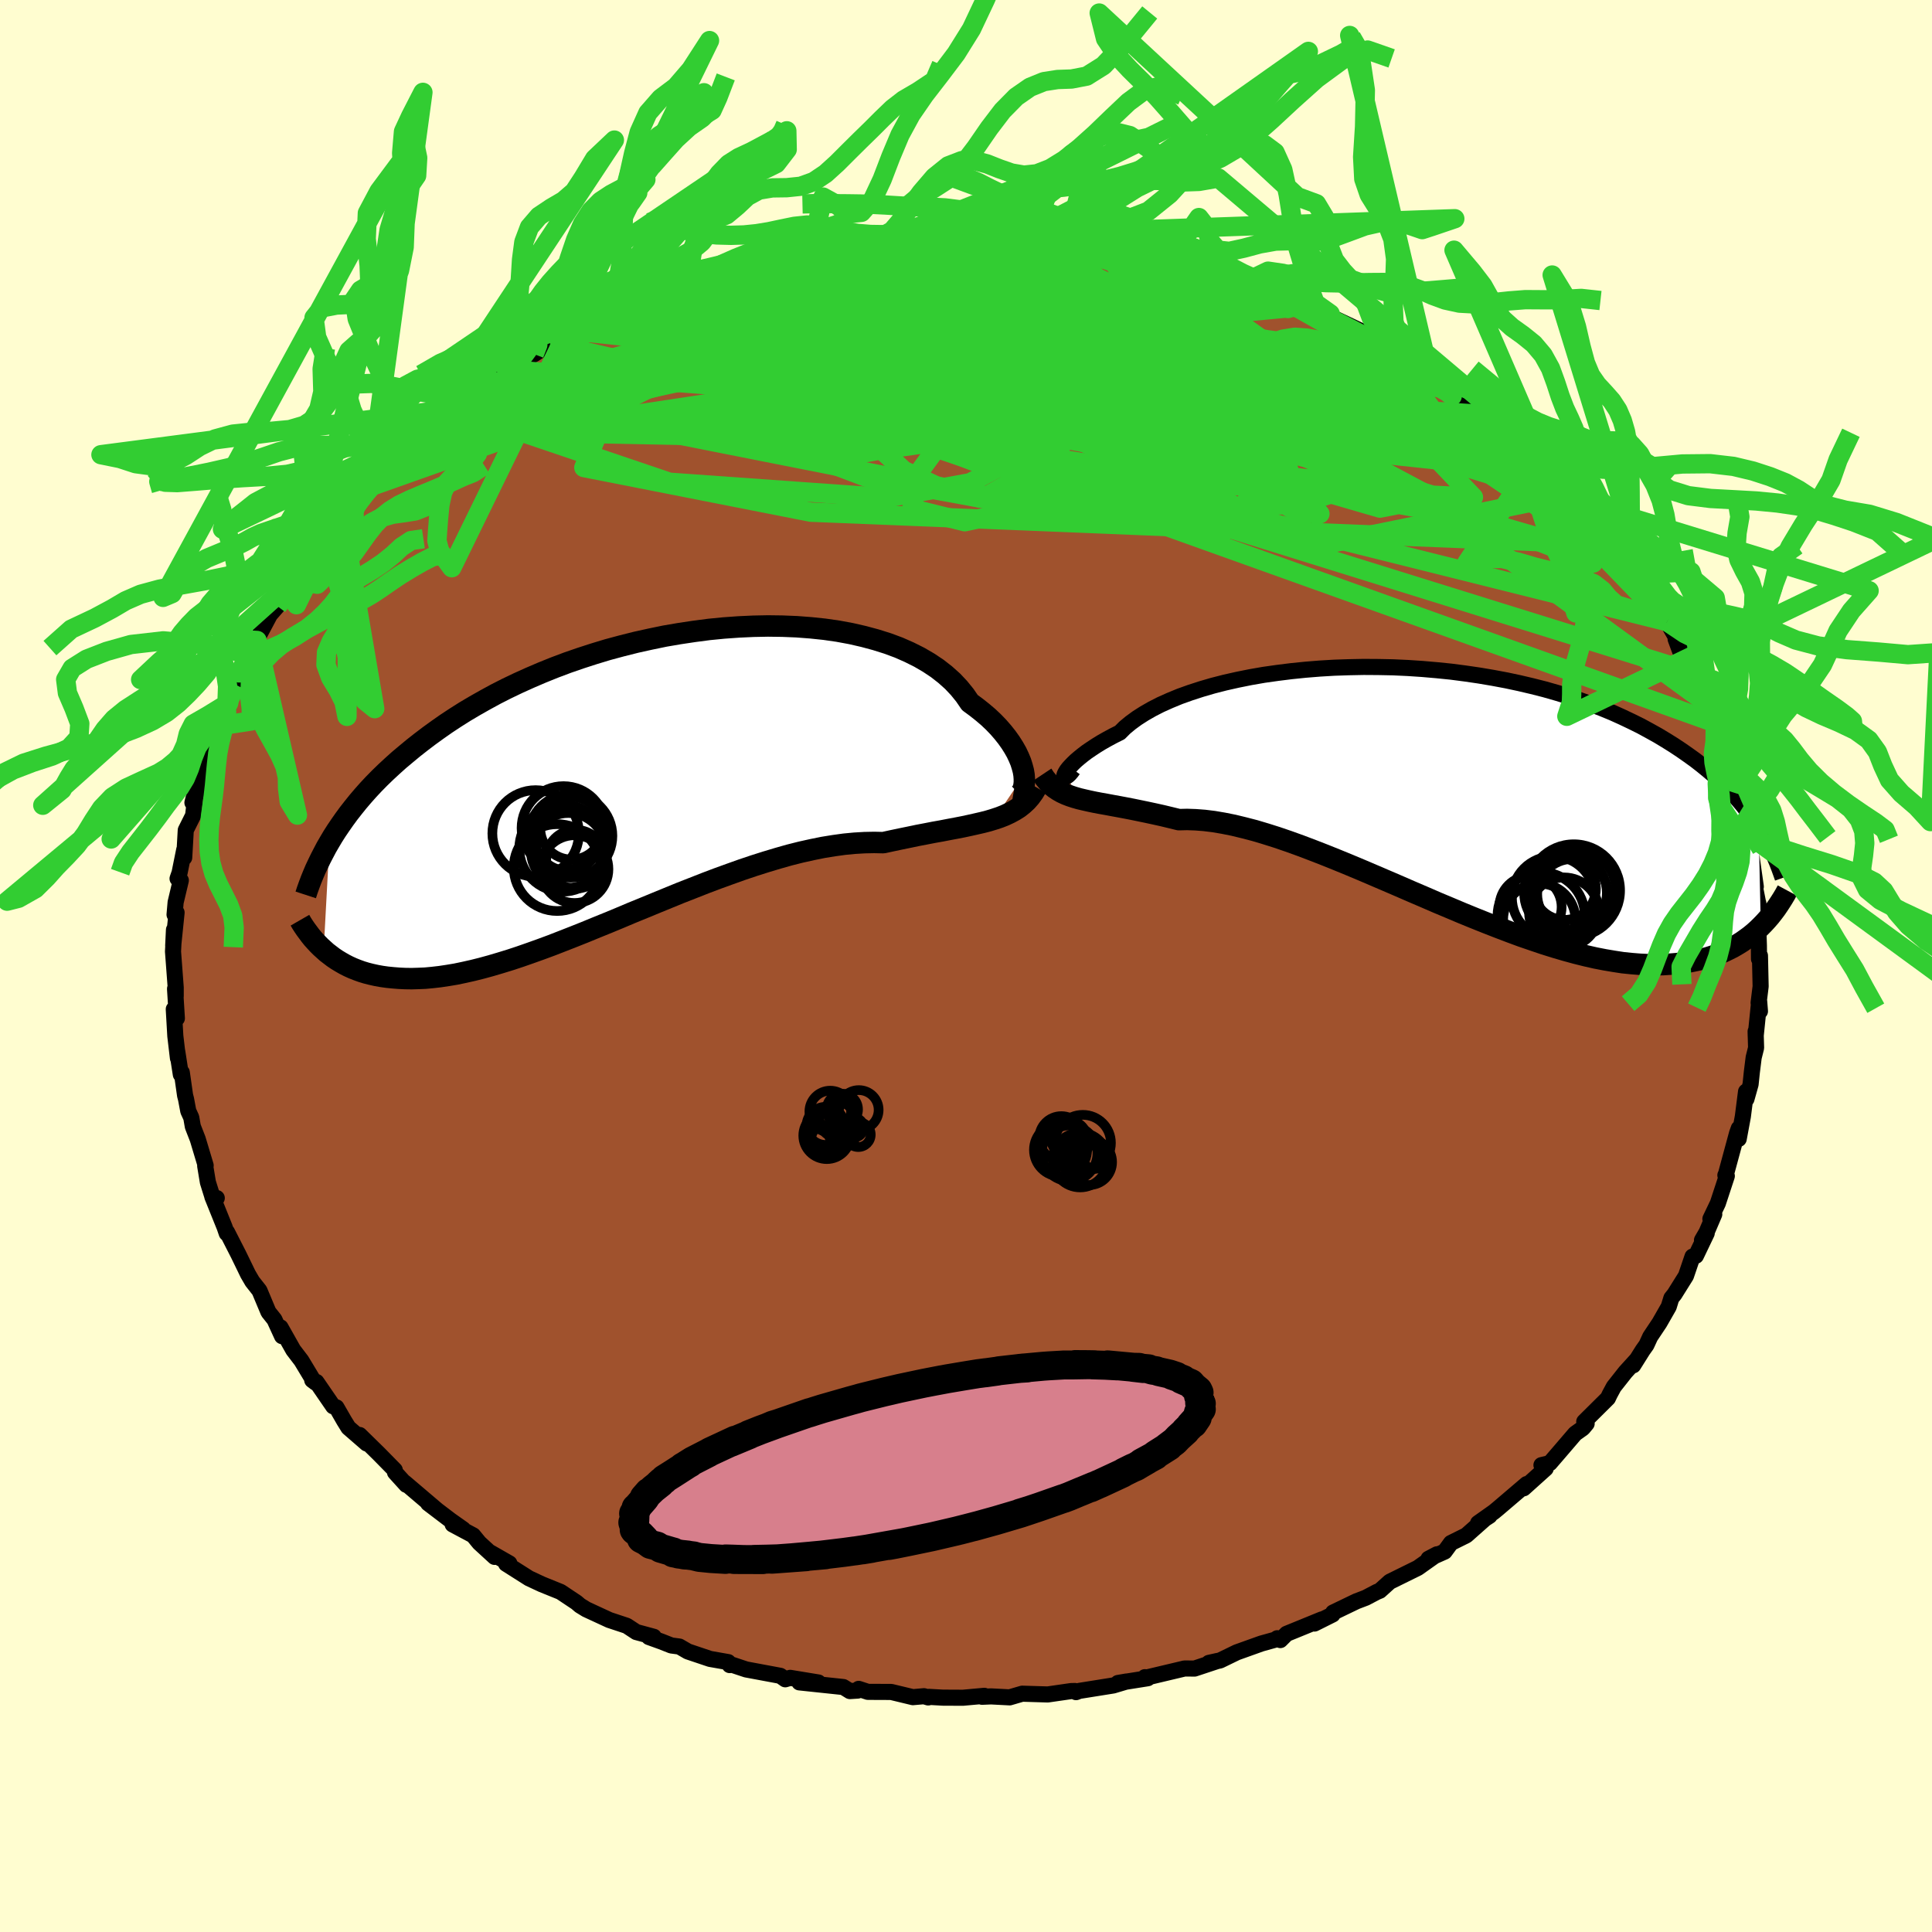 <svg viewBox="-100 -100 200 200" xmlns="http://www.w3.org/2000/svg" width="500" height="500" id="face-svg">
    <defs>
      <clipPath id="leftEyeClipPath">
        <polyline points="39.97,-0.57 39.9,-0.99 39.78,-1.44 39.63,-1.92 39.43,-2.4 39.19,-2.91 38.9,-3.42 38.57,-3.94 38.2,-4.46 37.78,-4.99 37.32,-5.52 36.82,-6.04 36.27,-6.56 35.67,-7.07 35.04,-7.57 34.36,-8.07 33.84,-8.83 33.24,-9.57 32.57,-10.28 31.81,-10.96 30.99,-11.6 30.09,-12.2 29.13,-12.76 28.09,-13.28 27,-13.76 25.84,-14.19 24.63,-14.57 23.37,-14.91 22.06,-15.21 20.71,-15.46 19.32,-15.66 17.89,-15.81 16.44,-15.92 14.96,-15.98 13.46,-16 11.95,-15.97 10.43,-15.9 8.89,-15.79 7.36,-15.64 5.83,-15.44 4.3,-15.21 2.78,-14.95 1.28,-14.64 -0.21,-14.31 -1.68,-13.94 -3.13,-13.55 -4.55,-13.12 -5.94,-12.67 -7.3,-12.2 -8.63,-11.7 -9.92,-11.18 -11.18,-10.64 -12.4,-10.09 -13.59,-9.52 -14.73,-8.94 -15.83,-8.34 -16.89,-7.74 -17.92,-7.13 -18.9,-6.51 -19.84,-5.89 -20.74,-5.26 -21.61,-4.63 -22.44,-4 -23.23,-3.38 -23.99,-2.75 -24.73,-2.13 -25.42,-1.51 -26.09,-0.89 -26.73,-0.27 -27.34,0.35 -27.92,0.97 -28.47,1.59 -28.99,2.2 -29.48,2.81 -29.95,3.41 -30.39,4.01 -30.81,4.61 -31.21,5.2 -31.58,5.78 -31.93,6.37 -32.53,17.51 -32.22,17.79 -31.88,18.05 -31.54,18.31 -31.17,18.56 -30.79,18.79 -30.39,19.02 -29.98,19.23 -29.54,19.43 -29.09,19.61 -28.62,19.78 -28.13,19.93 -27.62,20.06 -27.08,20.18 -26.53,20.28 -25.96,20.36 -25.36,20.42 -24.74,20.47 -24.1,20.5 -23.43,20.51 -22.74,20.49 -22.02,20.46 -21.27,20.39 -20.49,20.3 -19.69,20.18 -18.85,20.04 -17.99,19.86 -17.1,19.66 -16.18,19.43 -15.23,19.17 -14.25,18.88 -13.24,18.57 -12.21,18.23 -11.15,17.86 -10.06,17.47 -8.95,17.06 -7.82,16.62 -6.67,16.17 -5.49,15.7 -4.3,15.21 -3.09,14.72 -1.86,14.21 -0.63,13.69 0.62,13.18 1.88,12.66 3.15,12.14 4.42,11.62 5.7,11.12 6.97,10.62 8.24,10.14 9.51,9.68 10.77,9.23 12.02,8.81 13.25,8.42 14.48,8.05 15.68,7.71 16.87,7.41 18.04,7.15 19.18,6.92 20.29,6.74 21.38,6.59 22.43,6.49 23.46,6.43 24.45,6.41 25.4,6.43 26.32,6.23 27.22,6.04 28.1,5.86 28.96,5.68 29.8,5.52 30.62,5.36 31.41,5.22 32.18,5.07 32.93,4.93 33.65,4.79 34.35,4.64 35.02,4.49 35.67,4.34 36.29,4.18 36.88,4" />
      </clipPath>
      <clipPath id="rightEyeClipPath">
        <polyline points="-38.31,-1.74 -38.22,-1.91 -38.1,-2.1 -37.93,-2.32 -37.72,-2.55 -37.47,-2.81 -37.18,-3.09 -36.84,-3.38 -36.47,-3.68 -36.05,-4 -35.58,-4.32 -35.08,-4.65 -34.53,-4.99 -33.93,-5.33 -33.3,-5.67 -32.62,-6.01 -32.11,-6.52 -31.52,-7.01 -30.85,-7.5 -30.1,-7.98 -29.28,-8.45 -28.4,-8.9 -27.44,-9.33 -26.42,-9.75 -25.33,-10.14 -24.19,-10.51 -22.99,-10.86 -21.74,-11.18 -20.45,-11.47 -19.11,-11.74 -17.73,-11.98 -16.32,-12.18 -14.88,-12.36 -13.41,-12.51 -11.93,-12.63 -10.42,-12.72 -8.91,-12.77 -7.39,-12.8 -5.86,-12.79 -4.34,-12.76 -2.82,-12.69 -1.31,-12.59 0.19,-12.46 1.67,-12.31 3.13,-12.12 4.57,-11.91 5.99,-11.67 7.38,-11.41 8.74,-11.12 10.06,-10.81 11.36,-10.48 12.62,-10.12 13.84,-9.75 15.02,-9.35 16.17,-8.94 17.27,-8.52 18.34,-8.08 19.36,-7.62 20.35,-7.15 21.3,-6.68 22.2,-6.19 23.08,-5.7 23.91,-5.2 24.71,-4.7 25.48,-4.19 26.21,-3.68 26.92,-3.17 27.59,-2.65 28.24,-2.12 28.85,-1.6 29.44,-1.06 29.99,-0.53 30.52,0.01 31.02,0.54 31.49,1.08 31.94,1.62 32.36,2.16 32.76,2.7 33.14,3.24 33.5,3.78 33.73,14.06 33.38,14.4 33.01,14.73 32.62,15.05 32.21,15.35 31.79,15.65 31.34,15.93 30.88,16.2 30.39,16.45 29.89,16.69 29.36,16.91 28.82,17.11 28.25,17.29 27.65,17.45 27.04,17.59 26.4,17.72 25.74,17.82 25.05,17.91 24.34,17.97 23.6,18.02 22.83,18.03 22.03,18.02 21.2,17.98 20.34,17.91 19.45,17.82 18.54,17.68 17.59,17.52 16.61,17.33 15.6,17.1 14.56,16.84 13.5,16.55 12.41,16.23 11.29,15.88 10.14,15.49 8.97,15.09 7.78,14.65 6.57,14.19 5.34,13.71 4.09,13.21 2.82,12.69 1.54,12.15 0.25,11.61 -1.04,11.05 -2.35,10.49 -3.66,9.92 -4.96,9.36 -6.27,8.8 -7.58,8.24 -8.87,7.7 -10.16,7.17 -11.43,6.66 -12.69,6.17 -13.93,5.7 -15.15,5.26 -16.35,4.85 -17.52,4.48 -18.66,4.14 -19.78,3.85 -20.85,3.59 -21.9,3.38 -22.9,3.21 -23.87,3.09 -24.79,3.02 -25.67,2.99 -26.51,3.01 -27.37,2.8 -28.2,2.6 -29.01,2.42 -29.8,2.25 -30.57,2.09 -31.3,1.94 -32.02,1.8 -32.71,1.67 -33.37,1.55 -34.01,1.43 -34.63,1.32 -35.21,1.21 -35.78,1.09 -36.31,0.97 -36.82,0.85" />
      </clipPath>
      <filter id="fuzzy">
        <feTurbulence id="turbulence" baseFrequency="0.05" numOctaves="3" type="noise" result="noise" />
        <feDisplacementMap in="SourceGraphic" in2="noise" scale="2" />
      </filter>
      <linearGradient id="rainbowGradient" x1="0%" y1="0%" x2="100%" y2="0%">
        <stop offset="0%" style="stop-color: [object Object]; stop-opacity: 1" />
        <stop offset="50%" style="stop-color: [object Object]; stop-opacity: 1" />
        <stop offset="100%" style="stop-color: [object Object]; stop-opacity: 1" />
      </linearGradient>
    </defs>
    <rect x="-100" y="-100" width="100%" height="100%" fill="rgb(255, 253, 208)" />
    <polyline id="faceContour" points="82.19,-1.07 82.26,2.11 82.05,3.81 82.19,4.68 82.11,3.68 81.75,7.22 81.74,6.77 81.79,8.47 81.54,9.47 81.35,10.99 81.22,12.24 80.79,13.77 80.75,13 80.42,15.58 79.99,17.9 80,16.81 79.82,17.31 78.67,21.55 78.61,21.66 78.76,21.74 77.83,24.57 77.06,26.18 77.46,25.7 76.66,27.57 76.19,28.38 76.68,27.66 75.56,30 75.21,30.08 74.53,32.08 73.34,33.98 73.02,34.38 72.75,35.26 71.79,36.94 70.83,38.38 70.44,39.23 70.05,39.78 69.07,41.34 69.46,40.72 68.26,42.04 67.06,43.56 66.64,44.34 66.45,44.74 64,47.17 64.25,47.37 63.86,47.84 63.06,48.41 61.38,50.37 60.44,51.46 59.57,51.67 60.01,52.02 57.73,54.07 58.04,53.63 55.05,56.18 54.65,56.51 53.01,57.67 54.2,56.92 53.72,57.23 51.79,58.94 50.2,59.73 49.55,60.62 47.88,61.36 48.76,60.9 46.77,62.31 43.87,63.74 42.84,64.67 42.52,64.8 41.38,65.4 40.41,65.77 38,66.93 37.95,67.13 36.07,68.07 36.84,67.64 33.19,69.13 32.54,69.78 32.22,69.59 32.22,69.68 30.57,70.14 28.03,71.05 26.3,71.89 25.14,72.14 26.04,71.94 23.66,72.73 22.63,72.72 22.38,72.78 18.42,73.72 18.52,73.62 18.82,73.73 15.73,74.22 16.61,74.07 15.24,74.48 11.73,75.04 11.39,75.17 11.28,75.05 10.88,75.06 8.46,75.41 5.82,75.33 4.52,75.71 2.59,75.61 1.66,75.65 1.9,75.55 -0.32,75.75 -2.39,75.74 -3.82,75.66 -3.91,75.72 -4.35,75.59 -5.5,75.69 -7.74,75.15 -10.16,75.14 -11.11,74.83 -11.21,75.01 -12.02,75.06 -12.7,74.64 -17.25,74.16 -15.28,74.17 -18.2,73.69 -18.71,73.84 -19.22,73.48 -22.76,72.82 -24.41,72.27 -24.46,72.37 -24.62,72.06 -26.5,71.73 -28.79,70.96 -29.67,70.45 -30.5,70.34 -31.54,69.93 -32.82,69.47 -32.32,69.44 -34.13,68.95 -35.12,68.3 -36.93,67.7 -39.31,66.6 -39.96,66.2 -40.32,65.89 -40.44,65.81 -41.97,64.79 -43.9,64.01 -45.23,63.39 -47.61,61.88 -47.27,61.84 -49.23,60.72 -48.8,61.17 -50.38,59.72 -51.02,58.94 -53.14,57.81 -52.05,58.31 -53.38,57.37 -55.68,55.62 -54.77,56.31 -58.11,53.47 -57.94,53.71 -59.11,52.42 -59.13,52.18 -60.79,50.49 -62.77,48.55 -62.04,49.43 -63.93,47.79 -64.37,47.08 -65.17,45.69 -65.51,45.58 -67.24,43.06 -67.68,42.87 -67.32,43.14 -67.6,42.84 -68.8,40.85 -69.64,39.75 -70.96,37.41 -70.8,38.32 -71.59,36.6 -72.21,35.82 -73.14,33.6 -73.88,32.66 -74.33,31.89 -74.61,31.31 -75.32,29.85 -76.5,27.54 -76.53,27.67 -76.75,27.03 -78.02,23.88 -77.56,24.02 -77.96,24.04 -78.48,22.38 -78.76,20.69 -78.71,20.65 -79.53,17.92 -80.04,16.61 -80.2,15.69 -80.51,15.01 -80.74,13.78 -80.84,13.4 -81.18,11.02 -81.28,11.23 -81.65,8.85 -81.58,9.54 -81.85,7.25 -82.01,4.47 -81.69,5.42 -81.88,2.36 -81.81,3.12 -81.81,2.23 -82.09,-1.5 -82.05,-2.28 -81.99,-3.75 -82.07,-2.11 -81.72,-5.53 -81.93,-5.32 -81.82,-6.59 -81.28,-8.86 -81.62,-9.05 -81.41,-9.65 -80.93,-12.03 -80.93,-11.22 -80.77,-14.06 -80.01,-15.58 -79.65,-18.59 -80.08,-16.91 -79.61,-17.97 -79.46,-18.78 -78.54,-22.12 -78.67,-21.44 -78.06,-23.6 -77.69,-24.06 -77.5,-24.83 -76.32,-27.24 -76.69,-26.62 -75.54,-29.08 -75.24,-30.34 -74.2,-32.3 -74.21,-32.25 -73.39,-33.7 -73.67,-33.33 -72.05,-36.37 -71.28,-37.25 -70.58,-38.08 -69.54,-39.96 -68.99,-40.78 -68.45,-41.9 -69.42,-40.79 -68.41,-41.91 -67.88,-42.51 -67.13,-43.77 -65.8,-45.14 -63.97,-46.85 -64.67,-46.91 -62.85,-48.68 -62.6,-49.29 -61.76,-49.7 -61.44,-50.24 -60.96,-50.88 -58.83,-52.88 -58.16,-53.5 -56.88,-54.86 -56.8,-54.66 -55.94,-55.46 -54.62,-56.76 -52.76,-58.16 -52.79,-58.31 -53.14,-57.68 -51.02,-59.19 -49.34,-60.45 -49.65,-60.36 -47.58,-61.74 -44.7,-63.34 -43.74,-63.97 -43.61,-64.06 -43.02,-64.43 -40.81,-65.65 -40.81,-65.77 -41.02,-65.38 -38.68,-66.7 -37.11,-67.71 -35.06,-68.61 -34.96,-68.64 -34.78,-68.59 -32.42,-69.79 -30.02,-70.51 -29.95,-70.56 -30.67,-70.33 -28.81,-70.79 -27,-71.41 -25.87,-71.98 -23.36,-72.45 -23.28,-72.55 -20.34,-73.41 -21.89,-72.96 -19.91,-73.68 -17.32,-74 -15.45,-74.41 -15.95,-74.31 -12.66,-74.72 -13.24,-74.86 -12.39,-75.05 -9.06,-75.33 -9.22,-75.23 -6.58,-75.44 -6.99,-75.71 -5.84,-75.6 -6.05,-75.75 -1.18,-75.82 -2.08,-75.89 1.15,-75.72 1.08,-75.78 2.6,-75.67 3.36,-75.75 4.58,-75.52 7.38,-75.52 6.87,-75.69 8.16,-75.43 10.49,-75.01 11.04,-75.05 12.38,-75.05 14.38,-74.6 14.92,-74.66 15.65,-74.18 18.32,-73.73 21.04,-73.35 21.07,-73.13 23.26,-72.62 23.92,-72.68 23.8,-72.51 25.46,-72.08 26.84,-71.69 27.34,-71.41 29.26,-70.97 30.42,-70.63 32.7,-69.71 33.7,-69.12 35.21,-68.6 33.08,-69.18 35.7,-68.35 37.7,-67.52 37.69,-67.25 41.92,-65.25 40.96,-65.66 40.28,-65.98 42.47,-64.93 44.94,-63.5 43.75,-64.17 46.77,-62.68 47.91,-61.51 47.82,-61.7 49.17,-60.67 50.22,-59.95 51.45,-58.78 50.67,-59.73 53.45,-57.21 54.38,-57.04 56.55,-55.22 56.57,-54.75 58.3,-53.52 58.05,-53.75 58.53,-52.98 60.23,-51.64 60.36,-51.15 62.03,-49.95 62.17,-49.49 62.11,-49.42 63,-48.93 64.87,-46.48 65.78,-45.4 67.02,-43.61 67.15,-43.53 69,-41.55 68.89,-41.51 69.51,-40.24 70.55,-38.73 70.55,-39.44 71.95,-36.42 71.82,-36.91 72.56,-35.65 74.27,-32.69 73.46,-33.84 73.93,-32.57 74.61,-31 75.34,-30.34 75.72,-28.99 76.59,-27.17 76.77,-27.14 77.62,-25.14 77.57,-25 78.1,-22.87 78.98,-21.68 78.57,-21.73 78.61,-21.44 79.67,-18.34 79.92,-17.81 80.18,-16.42 80.42,-14.92 80.81,-13.74 81.2,-12.16 80.96,-12.46 81.34,-11.17 81.76,-8.21 81.58,-8.66 82.06,-6.22 82.02,-6.51 81.95,-6.65 81.99,-4.76 82.08,-2.11 82.09,-0.73 82.19,-1.07 82.26,2.11" fill="rgb(160, 82, 45)" stroke="black" stroke-width="1.667" stroke-linejoin="round" filter="url(#fuzzy)" />
    <g transform="translate(48.55 -18.16)">
      <polyline id="rightCountour" points="-38.31,-1.74 -38.22,-1.91 -38.1,-2.1 -37.93,-2.32 -37.72,-2.55 -37.47,-2.81 -37.18,-3.09 -36.84,-3.38 -36.47,-3.68 -36.05,-4 -35.58,-4.32 -35.08,-4.65 -34.53,-4.99 -33.93,-5.33 -33.3,-5.67 -32.62,-6.01 -32.11,-6.52 -31.52,-7.01 -30.85,-7.5 -30.1,-7.98 -29.28,-8.45 -28.4,-8.9 -27.44,-9.33 -26.42,-9.75 -25.33,-10.14 -24.19,-10.51 -22.99,-10.86 -21.74,-11.18 -20.45,-11.47 -19.11,-11.74 -17.73,-11.98 -16.32,-12.18 -14.88,-12.36 -13.41,-12.51 -11.93,-12.63 -10.42,-12.72 -8.91,-12.77 -7.39,-12.8 -5.86,-12.79 -4.34,-12.76 -2.82,-12.69 -1.31,-12.59 0.19,-12.46 1.67,-12.31 3.13,-12.12 4.57,-11.91 5.99,-11.67 7.38,-11.41 8.74,-11.12 10.06,-10.81 11.36,-10.48 12.62,-10.12 13.84,-9.75 15.02,-9.35 16.17,-8.94 17.27,-8.52 18.34,-8.08 19.36,-7.62 20.35,-7.15 21.3,-6.68 22.2,-6.19 23.08,-5.7 23.91,-5.2 24.71,-4.7 25.48,-4.19 26.21,-3.68 26.92,-3.17 27.59,-2.65 28.24,-2.12 28.85,-1.6 29.44,-1.06 29.99,-0.53 30.52,0.01 31.02,0.54 31.49,1.08 31.94,1.62 32.36,2.16 32.76,2.7 33.14,3.24 33.5,3.78 33.73,14.06 33.38,14.4 33.01,14.73 32.62,15.05 32.21,15.35 31.79,15.65 31.34,15.93 30.88,16.2 30.39,16.45 29.89,16.69 29.36,16.91 28.82,17.11 28.25,17.29 27.65,17.45 27.04,17.59 26.4,17.72 25.74,17.82 25.05,17.91 24.34,17.97 23.6,18.02 22.83,18.03 22.03,18.02 21.2,17.98 20.34,17.91 19.45,17.82 18.54,17.68 17.59,17.52 16.61,17.33 15.6,17.1 14.56,16.84 13.5,16.55 12.41,16.23 11.29,15.88 10.14,15.49 8.97,15.09 7.78,14.65 6.57,14.19 5.34,13.71 4.09,13.21 2.82,12.69 1.54,12.15 0.25,11.61 -1.04,11.05 -2.35,10.49 -3.66,9.92 -4.96,9.36 -6.27,8.8 -7.58,8.24 -8.87,7.7 -10.16,7.17 -11.43,6.66 -12.69,6.17 -13.93,5.7 -15.15,5.26 -16.35,4.85 -17.52,4.48 -18.66,4.14 -19.78,3.85 -20.85,3.59 -21.9,3.38 -22.9,3.21 -23.87,3.09 -24.79,3.02 -25.67,2.99 -26.51,3.01 -27.37,2.8 -28.2,2.6 -29.01,2.42 -29.8,2.25 -30.57,2.09 -31.3,1.94 -32.02,1.8 -32.71,1.67 -33.37,1.55 -34.01,1.43 -34.63,1.32 -35.21,1.21 -35.78,1.09 -36.31,0.97 -36.82,0.85" fill="white" stroke="white" stroke-width="0" stroke-linejoin="round" filter="url(#fuzzy)" />
    </g>
    <g transform="translate(-33.96 -19.2)">
      <polyline id="leftCountour" points="39.97,-0.57 39.9,-0.99 39.78,-1.44 39.63,-1.92 39.43,-2.4 39.19,-2.91 38.9,-3.42 38.57,-3.94 38.2,-4.46 37.78,-4.99 37.32,-5.52 36.82,-6.04 36.27,-6.56 35.67,-7.07 35.04,-7.57 34.36,-8.07 33.84,-8.83 33.24,-9.57 32.57,-10.28 31.81,-10.96 30.99,-11.6 30.09,-12.2 29.13,-12.76 28.09,-13.28 27,-13.76 25.84,-14.19 24.63,-14.57 23.37,-14.91 22.06,-15.21 20.71,-15.46 19.32,-15.66 17.89,-15.81 16.44,-15.92 14.96,-15.98 13.46,-16 11.95,-15.97 10.43,-15.9 8.89,-15.79 7.36,-15.64 5.83,-15.44 4.3,-15.21 2.78,-14.95 1.28,-14.64 -0.21,-14.31 -1.68,-13.94 -3.13,-13.55 -4.55,-13.12 -5.94,-12.67 -7.3,-12.2 -8.63,-11.7 -9.92,-11.18 -11.18,-10.64 -12.4,-10.09 -13.59,-9.52 -14.73,-8.94 -15.83,-8.34 -16.89,-7.74 -17.92,-7.13 -18.9,-6.51 -19.84,-5.89 -20.74,-5.26 -21.61,-4.63 -22.44,-4 -23.23,-3.38 -23.99,-2.75 -24.73,-2.13 -25.42,-1.51 -26.09,-0.89 -26.73,-0.27 -27.34,0.35 -27.92,0.97 -28.47,1.59 -28.99,2.2 -29.48,2.81 -29.95,3.41 -30.39,4.01 -30.81,4.61 -31.21,5.2 -31.58,5.78 -31.93,6.37 -32.53,17.51 -32.22,17.79 -31.88,18.05 -31.54,18.31 -31.17,18.56 -30.79,18.79 -30.39,19.02 -29.98,19.23 -29.54,19.43 -29.09,19.61 -28.62,19.78 -28.13,19.93 -27.62,20.06 -27.08,20.18 -26.53,20.28 -25.96,20.36 -25.36,20.42 -24.74,20.47 -24.1,20.5 -23.43,20.51 -22.74,20.49 -22.02,20.46 -21.27,20.39 -20.49,20.3 -19.69,20.18 -18.85,20.04 -17.99,19.86 -17.1,19.66 -16.18,19.43 -15.23,19.17 -14.25,18.88 -13.24,18.57 -12.21,18.23 -11.15,17.86 -10.06,17.47 -8.95,17.06 -7.82,16.62 -6.67,16.17 -5.49,15.7 -4.3,15.21 -3.09,14.72 -1.86,14.21 -0.63,13.69 0.62,13.18 1.88,12.66 3.15,12.14 4.42,11.62 5.7,11.12 6.97,10.62 8.24,10.14 9.51,9.68 10.77,9.23 12.02,8.81 13.25,8.42 14.48,8.05 15.68,7.71 16.87,7.41 18.04,7.15 19.18,6.92 20.29,6.74 21.38,6.59 22.43,6.49 23.46,6.43 24.45,6.41 25.4,6.43 26.32,6.23 27.22,6.04 28.1,5.86 28.96,5.68 29.8,5.52 30.62,5.36 31.41,5.22 32.18,5.07 32.93,4.93 33.65,4.79 34.35,4.64 35.02,4.49 35.67,4.34 36.29,4.18 36.88,4" fill="white" stroke="white" stroke-width="0" stroke-linejoin="round" filter="url(#fuzzy)" />
    </g>
    <g transform="translate(48.55 -18.16)">
      <polyline id="rightUpper" points="-37.45,-2.19 -37.64,-1.93 -37.82,-1.72 -37.98,-1.57 -38.12,-1.47 -38.23,-1.41 -38.31,-1.4 -38.36,-1.44 -38.38,-1.5 -38.36,-1.61 -38.31,-1.74 -38.22,-1.91 -38.1,-2.1 -37.93,-2.32 -37.72,-2.55 -37.47,-2.81 -37.18,-3.09 -36.84,-3.38 -36.47,-3.68 -36.05,-4 -35.58,-4.32 -35.08,-4.65 -34.53,-4.99 -33.93,-5.33 -33.3,-5.67 -32.62,-6.01 -32.11,-6.52 -31.52,-7.01 -30.85,-7.5 -30.1,-7.98 -29.28,-8.45 -28.4,-8.9 -27.44,-9.33 -26.42,-9.75 -25.33,-10.14 -24.19,-10.51 -22.99,-10.86 -21.74,-11.18 -20.45,-11.47 -19.11,-11.74 -17.73,-11.98 -16.32,-12.18 -14.88,-12.36 -13.41,-12.51 -11.93,-12.63 -10.42,-12.72 -8.91,-12.77 -7.39,-12.8 -5.86,-12.79 -4.34,-12.76 -2.82,-12.69 -1.31,-12.59 0.19,-12.46 1.67,-12.31 3.13,-12.12 4.57,-11.91 5.99,-11.67 7.38,-11.41 8.74,-11.12 10.06,-10.81 11.36,-10.48 12.62,-10.12 13.84,-9.75 15.02,-9.35 16.17,-8.94 17.27,-8.52 18.34,-8.08 19.36,-7.62 20.35,-7.15 21.3,-6.68 22.2,-6.19 23.08,-5.7 23.91,-5.2 24.71,-4.7 25.48,-4.19 26.21,-3.68 26.92,-3.17 27.59,-2.65 28.24,-2.12 28.85,-1.6 29.44,-1.06 29.99,-0.53 30.52,0.01 31.02,0.54 31.49,1.08 31.94,1.62 32.36,2.16 32.76,2.7 33.14,3.24 33.5,3.78 33.83,4.32 34.14,4.85 34.43,5.39 34.71,5.92 34.96,6.45 35.2,6.97 35.42,7.49 35.62,8.01 35.81,8.53 35.99,9.04" fill="none" stroke="black" stroke-width="1.667" stroke-linejoin="round" filter="url(#fuzzy)" />
      <polyline id="rightLower" points="-40.64,-1.66 -40.36,-1.24 -40.05,-0.87 -39.73,-0.55 -39.38,-0.27 -39.01,-0.02 -38.62,0.2 -38.21,0.39 -37.77,0.56 -37.31,0.71 -36.82,0.85 -36.31,0.97 -35.78,1.09 -35.21,1.21 -34.63,1.32 -34.01,1.43 -33.37,1.55 -32.71,1.67 -32.02,1.8 -31.3,1.94 -30.57,2.09 -29.8,2.25 -29.01,2.42 -28.2,2.6 -27.37,2.8 -26.51,3.01 -25.67,2.99 -24.79,3.02 -23.87,3.09 -22.9,3.21 -21.9,3.38 -20.85,3.59 -19.78,3.85 -18.66,4.14 -17.52,4.48 -16.35,4.85 -15.15,5.26 -13.93,5.7 -12.69,6.17 -11.43,6.66 -10.16,7.17 -8.87,7.7 -7.58,8.24 -6.27,8.8 -4.96,9.36 -3.66,9.92 -2.35,10.49 -1.04,11.05 0.25,11.61 1.54,12.15 2.82,12.69 4.09,13.21 5.34,13.71 6.57,14.19 7.78,14.65 8.97,15.09 10.14,15.49 11.29,15.88 12.41,16.23 13.5,16.55 14.56,16.84 15.6,17.1 16.61,17.33 17.59,17.52 18.54,17.68 19.45,17.82 20.34,17.91 21.2,17.98 22.03,18.02 22.83,18.03 23.6,18.02 24.34,17.97 25.05,17.91 25.74,17.82 26.4,17.72 27.04,17.59 27.65,17.45 28.25,17.29 28.82,17.11 29.36,16.91 29.89,16.69 30.39,16.45 30.88,16.2 31.34,15.93 31.79,15.65 32.21,15.35 32.62,15.05 33.01,14.73 33.38,14.4 33.73,14.06 34.07,13.71 34.39,13.36 34.7,13 34.99,12.63 35.27,12.26 35.53,11.88 35.78,11.5 36.02,11.12 36.25,10.73 36.46,10.34" fill="none" stroke="black" stroke-width="2.222" stroke-linejoin="round" filter="url(#fuzzy)" />
      <circle r="3.624" cx="13.362" cy="12.615" stroke="black" fill="none" stroke-width="1.0" filter="url(#fuzzy)" clip-path="url(#rightEyeClipPath)" /><circle r="4.496" cx="14.242" cy="10.405" stroke="black" fill="none" stroke-width="1.0" filter="url(#fuzzy)" clip-path="url(#rightEyeClipPath)" /><circle r="4.28" cx="12.242" cy="11.085" stroke="black" fill="none" stroke-width="1.0" filter="url(#fuzzy)" clip-path="url(#rightEyeClipPath)" /><circle r="4.52" cx="10.992" cy="12.97" stroke="black" fill="none" stroke-width="1.0" filter="url(#fuzzy)" clip-path="url(#rightEyeClipPath)" /><circle r="3.64" cx="14.222" cy="10.72" stroke="black" fill="none" stroke-width="1.0" filter="url(#fuzzy)" clip-path="url(#rightEyeClipPath)" /><circle r="4.28" cx="13.512" cy="10.6" stroke="black" fill="none" stroke-width="1.0" filter="url(#fuzzy)" clip-path="url(#rightEyeClipPath)" /><circle r="3.236" cx="13.417" cy="10.15" stroke="black" fill="none" stroke-width="1.0" filter="url(#fuzzy)" clip-path="url(#rightEyeClipPath)" /><circle r="3.742" cx="10.797" cy="13.365" stroke="black" fill="none" stroke-width="1.0" filter="url(#fuzzy)" clip-path="url(#rightEyeClipPath)" /><circle r="4.786" cx="14.372" cy="10.345" stroke="black" fill="none" stroke-width="1.0" filter="url(#fuzzy)" clip-path="url(#rightEyeClipPath)" /><circle r="3.222" cx="9.887" cy="12.05" stroke="black" fill="none" stroke-width="1.0" filter="url(#fuzzy)" clip-path="url(#rightEyeClipPath)" />
      </g>
    <g transform="translate(-33.96 -19.2)">
      <polyline id="leftUpper" points="38.84,1.5 39.07,1.54 39.29,1.52 39.48,1.43 39.64,1.28 39.78,1.08 39.89,0.83 39.96,0.54 40,0.2 40,-0.17 39.97,-0.57 39.9,-0.99 39.78,-1.44 39.63,-1.92 39.43,-2.4 39.19,-2.91 38.9,-3.42 38.57,-3.94 38.2,-4.46 37.78,-4.99 37.32,-5.52 36.82,-6.04 36.27,-6.56 35.67,-7.07 35.04,-7.57 34.36,-8.07 33.84,-8.83 33.24,-9.57 32.57,-10.28 31.81,-10.96 30.99,-11.6 30.09,-12.2 29.13,-12.76 28.09,-13.28 27,-13.76 25.84,-14.19 24.63,-14.57 23.37,-14.91 22.06,-15.21 20.71,-15.46 19.32,-15.66 17.89,-15.81 16.44,-15.92 14.96,-15.98 13.46,-16 11.95,-15.97 10.43,-15.9 8.89,-15.79 7.36,-15.64 5.83,-15.44 4.3,-15.21 2.78,-14.95 1.28,-14.64 -0.21,-14.31 -1.68,-13.94 -3.13,-13.55 -4.55,-13.12 -5.94,-12.67 -7.3,-12.2 -8.63,-11.7 -9.92,-11.18 -11.18,-10.64 -12.4,-10.09 -13.59,-9.52 -14.73,-8.94 -15.83,-8.34 -16.89,-7.74 -17.92,-7.13 -18.9,-6.51 -19.84,-5.89 -20.74,-5.26 -21.61,-4.63 -22.44,-4 -23.23,-3.38 -23.99,-2.75 -24.73,-2.13 -25.42,-1.51 -26.09,-0.89 -26.73,-0.27 -27.34,0.35 -27.92,0.97 -28.47,1.59 -28.99,2.2 -29.48,2.81 -29.95,3.41 -30.39,4.01 -30.81,4.61 -31.21,5.2 -31.58,5.78 -31.93,6.37 -32.26,6.94 -32.56,7.51 -32.85,8.07 -33.12,8.63 -33.38,9.18 -33.61,9.72 -33.83,10.26 -34.03,10.79 -34.22,11.32 -34.39,11.84" fill="none" stroke="black" stroke-width="2.222" stroke-linejoin="round" filter="url(#fuzzy)" />
      <polyline id="leftLower" points="41.26,0.71 40.95,1.23 40.61,1.7 40.25,2.11 39.85,2.48 39.43,2.81 38.97,3.1 38.49,3.36 37.98,3.6 37.45,3.81 36.88,4 36.29,4.18 35.67,4.34 35.02,4.49 34.35,4.64 33.65,4.79 32.93,4.93 32.18,5.07 31.41,5.22 30.62,5.36 29.8,5.52 28.96,5.68 28.1,5.86 27.22,6.04 26.32,6.23 25.4,6.43 24.45,6.41 23.46,6.43 22.43,6.49 21.38,6.59 20.29,6.74 19.18,6.92 18.04,7.15 16.87,7.41 15.68,7.71 14.48,8.05 13.25,8.42 12.02,8.81 10.77,9.23 9.51,9.68 8.24,10.14 6.97,10.62 5.7,11.12 4.42,11.62 3.15,12.14 1.88,12.66 0.62,13.18 -0.63,13.69 -1.86,14.21 -3.09,14.72 -4.3,15.21 -5.49,15.7 -6.67,16.17 -7.82,16.62 -8.95,17.06 -10.06,17.47 -11.15,17.86 -12.21,18.23 -13.24,18.57 -14.25,18.88 -15.23,19.17 -16.18,19.43 -17.1,19.66 -17.99,19.86 -18.85,20.04 -19.69,20.18 -20.49,20.3 -21.27,20.39 -22.02,20.46 -22.74,20.49 -23.43,20.51 -24.1,20.5 -24.74,20.47 -25.36,20.42 -25.96,20.36 -26.53,20.28 -27.08,20.18 -27.62,20.06 -28.13,19.93 -28.62,19.78 -29.09,19.61 -29.54,19.43 -29.98,19.23 -30.39,19.02 -30.79,18.79 -31.17,18.56 -31.54,18.31 -31.88,18.05 -32.22,17.79 -32.53,17.51 -32.84,17.23 -33.13,16.94 -33.4,16.65 -33.67,16.35 -33.92,16.04 -34.15,15.73 -34.38,15.42 -34.6,15.1 -34.8,14.79 -34.99,14.46" fill="none" stroke="black" stroke-width="2.222" stroke-linejoin="round" filter="url(#fuzzy)" />
      <circle r="3.874" cx="-7.21" cy="7.236" stroke="black" fill="none" stroke-width="1.0" filter="url(#fuzzy)" clip-path="url(#leftEyeClipPath)" /><circle r="4.48" cx="-10.59" cy="5.476" stroke="black" fill="none" stroke-width="1.0" filter="url(#fuzzy)" clip-path="url(#leftEyeClipPath)" /><circle r="3.044" cx="-6.455" cy="8.146" stroke="black" fill="none" stroke-width="1.0" filter="url(#fuzzy)" clip-path="url(#leftEyeClipPath)" /><circle r="4.318" cx="-6.965" cy="5.731" stroke="black" fill="none" stroke-width="1.0" filter="url(#fuzzy)" clip-path="url(#leftEyeClipPath)" /><circle r="4.496" cx="-8.36" cy="9.011" stroke="black" fill="none" stroke-width="1.0" filter="url(#fuzzy)" clip-path="url(#leftEyeClipPath)" /><circle r="4.474" cx="-7.81" cy="7.031" stroke="black" fill="none" stroke-width="1.0" filter="url(#fuzzy)" clip-path="url(#leftEyeClipPath)" /><circle r="3.238" cx="-6.875" cy="4.941" stroke="black" fill="none" stroke-width="1.0" filter="url(#fuzzy)" clip-path="url(#leftEyeClipPath)" /><circle r="3.508" cx="-6.565" cy="9.171" stroke="black" fill="none" stroke-width="1.0" filter="url(#fuzzy)" clip-path="url(#leftEyeClipPath)" /><circle r="3.382" cx="-7.29" cy="5.961" stroke="black" fill="none" stroke-width="1.0" filter="url(#fuzzy)" clip-path="url(#leftEyeClipPath)" /><circle r="4.34" cx="-7.705" cy="4.921" stroke="black" fill="none" stroke-width="1.0" filter="url(#fuzzy)" clip-path="url(#leftEyeClipPath)" />
    </g>
    <g id="hairs">
      <polyline points="46.77,-62.68 15.65,-66.98 11.97,-63.94 19.87,-61.41 26.35,-60.7 28.77,-61.31 28.58,-62.78 27.5,-64.55 26.32,-65.8 24.84,-65.72 22.36,-63.93 18.33,-60.78 13.07,-57.17 7.83,-54.1 3.89,-51.9 0.43,-50.03 -8.11,-48.47 -30.71,-50.08 -53.14,-57.68" fill="none" stroke="rgb(50, 205, 50)" stroke-width="2" stroke-linejoin="round" filter="url(#fuzzy)" /><polyline points="58.53,-52.98 15.32,-61.18 8.83,-58.37 19.22,-54.97 25.1,-54.01 20.52,-55.62 9.86,-58.54 -0.43,-61.42 -6.8,-63.54 -9.32,-64.87 -9.82,-65.68 -9.71,-66.2 -9.24,-66.49 -8.08,-66.52 -6.36,-66.33 -4.84,-66.14 -4.01,-66.16 -2.94,-66.39 0.51,-66.56 7.11,-66.22 13.06,-65.27 10.96,-64.47 1.95,-65.56 26.84,-71.69" fill="none" stroke="rgb(50, 205, 50)" stroke-width="2" stroke-linejoin="round" filter="url(#fuzzy)" /><polyline points="25.46,-72.08 10.9,-64.91 22.03,-59.39 23.65,-56.66 14.58,-55.79 2.24,-55.78 -6.55,-55.3 -8.99,-53.66 -6.45,-51.31 -2.26,-49.31 1.4,-48.45 5.36,-48.76 12.14,-49.81 22.46,-51.29 32.84,-53.42 37.07,-56.77 30.93,-61.31 16.24,-65.67 3.78,-68.28 27.34,-71.41" fill="none" stroke="rgb(50, 205, 50)" stroke-width="2" stroke-linejoin="round" filter="url(#fuzzy)" /><polyline points="-62.85,-48.68 -57.91,-52.81 -46.84,-56.05 -26.91,-56.66 -3.69,-54.65 15.04,-51.62 25.6,-48.82 29.25,-46.86 29.1,-46.27 27.34,-47.53 24.58,-50.6 20.86,-54.68 16.38,-58.46 11.63,-60.91 7.13,-61.92 3.42,-62.27 1.24,-62.99 1.13,-64.46 2.05,-66.02 -1.1,-66.54 -18.29,-65.27 -52.76,-58.16" fill="none" stroke="rgb(50, 205, 50)" stroke-width="2" stroke-linejoin="round" filter="url(#fuzzy)" /><polyline points="-40.81,-65.77 -22.75,-65.49 1.61,-61.99 8.87,-59.05 1.22,-58.47 -10.24,-59.89 -17.24,-62.28 -17.31,-64.48 -11.9,-65.58 -3.87,-65.25 4.18,-63.91 10.54,-62.35 14.4,-61.26 15.5,-60.99 13.83,-61.57 9.59,-62.91 3.47,-64.81 -2.85,-66.72 -6.71,-67.72 -4.87,-67.11 4.68,-65.2 15.18,-64.42 -12.39,-75.05" fill="none" stroke="rgb(50, 205, 50)" stroke-width="2" stroke-linejoin="round" filter="url(#fuzzy)" /><polyline points="60.36,-51.15 14.86,-56 15.21,-60.52 16.01,-64.92 12.99,-67.97 9.02,-69.25 6.09,-68.59 5.27,-65.96 7.39,-61.8 12.58,-57.14 19.82,-53.15 27.36,-50.61 33.63,-49.63 37.52,-50.01 38,-51.54 34.04,-54.11 25.65,-57.33 15.89,-60.28 12.11,-61.92 20.44,-63.41 14.38,-74.6" fill="none" stroke="rgb(50, 205, 50)" stroke-width="2" stroke-linejoin="round" filter="url(#fuzzy)" /><polyline points="-54.62,-56.76 -12.79,-65.68 -5.66,-64.66 -2.03,-60.56 1.24,-58.45 1.44,-59.06 -2.25,-60.57 -7.68,-60.92 -10.8,-59.13 -7.95,-55.64 1.51,-51.96 14.23,-49.91 24.61,-50.82 28.48,-54.73 26.34,-60.1 23.12,-64.36 23.75,-65.61 26.36,-64.87 17.78,-66.86 -20.34,-73.41" fill="none" stroke="rgb(50, 205, 50)" stroke-width="2" stroke-linejoin="round" filter="url(#fuzzy)" /><polyline points="60.23,-51.64 49.97,-55.05 33.91,-56.63 21.63,-59.22 15.63,-61.4 12.98,-61.84 10.77,-60.62 8.05,-58.82 5.52,-57.53 4.26,-57.39 4.76,-58.43 6.85,-60.28 10.27,-62.28 15.04,-63.7 21.3,-64.07 28.67,-63.34 35.95,-61.88 41.66,-60.14 44.82,-58.47 44.94,-57.43 41.42,-58.28 34.05,-62.43 25.13,-68.79 10.49,-75.01" fill="none" stroke="rgb(50, 205, 50)" stroke-width="2" stroke-linejoin="round" filter="url(#fuzzy)" /><polyline points="-43.02,-64.43 -4.7,-55.55 -11.25,-56.16 -12.24,-59.19 -6.54,-61.58 0.62,-62.52 7.21,-62.32 13.04,-61.51 17.86,-60.4 20.79,-59.16 20.57,-57.98 16.39,-57.21 8.78,-57.18 0.02,-57.99 -6.47,-59.35 -7.71,-60.73 -2.78,-61.67 6.66,-62.01 17.32,-61.85 26.16,-61.12 31.77,-59.28 33.49,-55.61 30.24,-50.5 27.54,-45.22 75.34,-30.34" fill="none" stroke="rgb(50, 205, 50)" stroke-width="2" stroke-linejoin="round" filter="url(#fuzzy)" /><polyline points="7.38,-75.52 17.79,-71.98 19.38,-65.77 6.14,-60.68 -11.64,-58.41 -23.07,-58.78 -23.66,-60.74 -14.91,-63.08 -1.37,-64.96 12.14,-66.09 22.1,-66.55 26.71,-66.42 24.8,-65.84 14.63,-65.37 -4.98,-65.79 -28.43,-66.75 -37.11,-67.71" fill="none" stroke="rgb(50, 205, 50)" stroke-width="2" stroke-linejoin="round" filter="url(#fuzzy)" /><polyline points="-49.34,-60.45 10.41,-60.87 26.86,-61.15 20.66,-63.31 8.15,-65.45 -0.99,-67.13 -3.26,-68.34 0.81,-68.74 9.11,-67.83 19.27,-65.52 29.09,-62.35 36.67,-59.29 40.69,-57.28 40.77,-56.7 37.68,-57.27 33.02,-58.16 28.69,-58.54 26.12,-58.12 25.5,-57.33 25.21,-57.23 22.12,-58.81 13.74,-62.18 2.31,-66.13 -6.55,-68.89 -32.42,-69.79" fill="none" stroke="rgb(50, 205, 50)" stroke-width="2" stroke-linejoin="round" filter="url(#fuzzy)" /><polyline points="62.03,-49.95 41.26,-59.09 47.99,-53.3 52.53,-48.53 48.28,-48.74 37.6,-51.94 25.32,-55.33 15.6,-57.53 10.35,-58.49 9.06,-58.62 10,-58.07 11.44,-56.8 11.8,-55.12 9.32,-54.06 2.77,-54.95 -6.21,-58.42 -11.85,-63.77 -9.16,-69.08 -5.78,-71.85 -29.95,-70.56" fill="none" stroke="rgb(50, 205, 50)" stroke-width="2" stroke-linejoin="round" filter="url(#fuzzy)" /><polyline points="21.04,-73.35 23.5,-66.86 2.62,-66.61 -16.09,-66.24 -28.12,-65.29 -34.03,-64.49 -34.32,-64.39 -29.6,-64.94 -21.46,-65.54 -12.31,-65.28 -4.24,-63.43 1.99,-59.98 6.69,-56.13 9.59,-54.23 8.16,-55.93 -4.23,-58.53 -56.88,-54.86" fill="none" stroke="rgb(50, 205, 50)" stroke-width="2" stroke-linejoin="round" filter="url(#fuzzy)" /><polyline points="25.46,-72.08 27.02,-65.49 25.46,-62.42 29.49,-60.93 31.69,-61.14 28.43,-62.64 21.08,-64.38 13.68,-65.14 10.2,-64.02 12.48,-60.94 19.66,-56.62 28.99,-52.26 37.42,-48.98 42.85,-47.4 44.39,-47.7 41.86,-49.86 35.23,-53.71 24.77,-58.8 11.56,-64.08 -2.38,-68.06 -14.96,-69.6 -24.88,-68.8 -30.82,-67.54 -29.95,-68.91 -25.87,-71.98" fill="none" stroke="rgb(50, 205, 50)" stroke-width="2" stroke-linejoin="round" filter="url(#fuzzy)" /><polyline points="-32.42,-69.79 -13.05,-72.32 -16.33,-69.47 -20.18,-64.98 -19.38,-61.87 -17.33,-61.23 -15.87,-62.72 -13.27,-65.29 -7.86,-67.71 -1.23,-68.84 2.45,-67.9 0.64,-64.48 -2.34,-58.51 6.4,-50.58 37.83,-43.78 63,-48.93" fill="none" stroke="rgb(50, 205, 50)" stroke-width="2" stroke-linejoin="round" filter="url(#fuzzy)" /><polyline points="-40.81,-65.77 -14.51,-62.94 8.57,-61.66 17.88,-62.55 18.31,-62.95 13.35,-62.5 5.4,-61.55 -3.04,-60.31 -9.38,-58.89 -11.73,-57.55 -9.82,-56.62 -5.05,-56.17 0.28,-55.91 4.34,-55.43 6.69,-54.5 8.32,-53.26 10.67,-52.16 14.03,-51.81 16.73,-52.82 15.91,-55.58 9.29,-59.87 -4.29,-64.55 -23.02,-67.9 -28.81,-70.79" fill="none" stroke="rgb(50, 205, 50)" stroke-width="2" stroke-linejoin="round" filter="url(#fuzzy)" /><polyline points="-6.58,-75.44 24.58,-56.68 20.38,-59.73 17.72,-63.05 17.5,-63.77 16.32,-62.5 13.49,-60.07 9.71,-57.47 5.37,-55.56 0.49,-54.56 -4.57,-54.03 -9.01,-53.4 -12.55,-52.74 -16.16,-52.94 -20.85,-55.21 -24.91,-60.03 -24.46,-66.17 -22.63,-69.97 -41.02,-65.38" fill="none" stroke="rgb(50, 205, 50)" stroke-width="2" stroke-linejoin="round" filter="url(#fuzzy)" /><polyline points="-34.96,-68.64 -1.23,-60.09 1.94,-58.05 7.49,-58.84 15.21,-59.9 21.5,-60.83 24.11,-61.92 22.77,-63.12 18.7,-63.98 13.75,-63.96 9.65,-62.8 7.77,-60.72 8.88,-58.3 12.82,-56.29 18.15,-55.38 22.47,-55.89 23.32,-57.56 19.2,-59.55 10.27,-60.78 -0.71,-60.63 -6.77,-59.29 3.02,-57.28 33.75,-54.7 58.05,-53.75" fill="none" stroke="rgb(50, 205, 50)" stroke-width="2" stroke-linejoin="round" filter="url(#fuzzy)" /><polyline points="54.38,-57.04 13.56,-59.67 19.59,-58.72 27.94,-56.02 32.04,-53.13 32.06,-51.78 29.29,-52.81 25.64,-55.65 22.1,-59.08 18.1,-62.08 12.61,-64.08 5.84,-64.89 -0.38,-64.5 -4.09,-63.25 -5.32,-61.83 -6.69,-61.18 -11.5,-61.92 -20.74,-63.59 -32.63,-64.06 -45.68,-60.35 -61.76,-49.7" fill="none" stroke="rgb(50, 205, 50)" stroke-width="2" stroke-linejoin="round" filter="url(#fuzzy)" /><polyline points="70.55,-39.44 64.65,-45.11 62.89,-45.1 62.37,-43.85 59.91,-44.2 54.89,-45.65 47.86,-47.23 39.97,-48.65 32.6,-49.97 26.72,-51.21 22.5,-52.23 19.08,-52.98 14.57,-53.76 6.89,-55.14 -4.64,-57.47 -17.77,-60.4 -27.88,-63.25 -30.94,-65.94 -28.7,-68.46 -40.81,-65.77" fill="none" stroke="rgb(50, 205, 50)" stroke-width="2" stroke-linejoin="round" filter="url(#fuzzy)" /><polyline points="63,-48.93 43.68,-55.63 31.02,-55.85 15.52,-57.9 7.62,-58.46 10.04,-56.59 16.73,-53.91 20.52,-52.3 18.69,-52.55 13.36,-54.42 8.49,-57.28 6.9,-60.27 8.77,-62.3 11.63,-62.03 12.13,-58.6 9.33,-52.75 2.17,-48.66 -51.02,-59.19" fill="none" stroke="rgb(50, 205, 50)" stroke-width="2" stroke-linejoin="round" filter="url(#fuzzy)" /><polyline points="56.55,-55.22 29.71,-56.96 31.06,-53.07 29.18,-53.04 27.05,-55.13 27.23,-57.89 28.07,-60.44 27.36,-61.99 24.52,-61.94 20.63,-60.2 17.43,-57.37 15.99,-54.63 15.82,-53.21 14.87,-53.65 11.28,-55.48 6.07,-58.25 1.44,-63.08 -27,-71.41" fill="none" stroke="rgb(50, 205, 50)" stroke-width="2" stroke-linejoin="round" filter="url(#fuzzy)" /><polyline points="56.55,-55.22 13.75,-66.81 0.26,-69.53 -5.48,-68.07 -7.27,-64.91 -3.4,-61.46 6.55,-58.71 18.76,-57.26 27.42,-57.14 29,-57.65 24.72,-58.02 18.89,-58.3 13.93,-59.82 5.53,-63.56 -15.41,-65.64 -56.8,-54.66" fill="none" stroke="rgb(50, 205, 50)" stroke-width="2" stroke-linejoin="round" filter="url(#fuzzy)" /><polyline points="-30.02,-70.51 13.48,-61.18 19.38,-54.69 15.66,-55.82 14.49,-60.35 14.9,-64.54 12.99,-66.77 6.82,-66.95 -2.43,-65.74 -11.52,-64.1 -17.09,-62.93 -17.38,-62.86 -13.07,-64.08 -6.71,-66.37 -1.43,-69.06 0.69,-71.31 -0.3,-72.4 -2.12,-72.1 -0.79,-70.31 10.73,-65.88 56.55,-55.22" fill="none" stroke="rgb(50, 205, 50)" stroke-width="2" stroke-linejoin="round" filter="url(#fuzzy)" /><polyline points="-30.67,-70.33 -17.57,-65.08 7.93,-63.79 22.96,-62.72 25.47,-61.49 19.98,-60.84 14.18,-60.71 14.16,-60.47 20.6,-59.86 29.27,-59.34 34.86,-59.44 34.48,-60.01 27.93,-60.45 15.28,-61.07 -3.7,-63.58 -23.47,-68.27 -28.81,-70.79" fill="none" stroke="rgb(50, 205, 50)" stroke-width="2" stroke-linejoin="round" filter="url(#fuzzy)" /><polyline points="15.65,-74.18 35.59,-52.83 31.08,-53.21 22.59,-56.16 11.48,-58.61 1.47,-59.8 -3.75,-59.15 -3.43,-56.8 0.04,-53.88 2.77,-51.94 1.73,-51.98 -3.72,-53.82 -11.72,-56.22 -18.97,-57.72 -22.07,-57.59 -18.83,-56.21 -9.58,-54.91 1.98,-54.95 9.95,-56.51 10.83,-58.28 9.33,-58.94 15.05,-61.29 4.58,-75.52" fill="none" stroke="rgb(50, 205, 50)" stroke-width="2" stroke-linejoin="round" filter="url(#fuzzy)" /><polyline points="27.34,-71.41 13.28,-70.33 19.52,-62.06 29.13,-56.52 28.51,-57.04 17.21,-61.13 1.59,-65.39 -11.54,-68.08 -17.92,-69.12 -16.23,-68.89 -7.83,-67.47 3.84,-64.61 14.27,-60.64 20.09,-57.02 18.28,-57.05 -20.34,-73.41" fill="none" stroke="rgb(50, 205, 50)" stroke-width="2" stroke-linejoin="round" filter="url(#fuzzy)" /><polyline points="-56.8,-54.66 -13.7,-63.85 -5.26,-66.4 3.53,-64.56 11.49,-61.59 13.74,-59.99 11.42,-60 9.45,-60.52 11.66,-60.52 17.9,-59.8 24.63,-58.88 27.69,-58.59 25.45,-59.45 20.23,-61.14 16.96,-62.5 19.51,-62.37 27.17,-60.92 35.51,-59.72 41.84,-60.21 37.69,-67.25" fill="none" stroke="rgb(50, 205, 50)" stroke-width="2" stroke-linejoin="round" filter="url(#fuzzy)" /><polyline points="72.56,-35.65 64.54,-43.96 50.76,-53.23 38,-58.81 29.83,-60.08 26.32,-57.85 26.73,-53.67 30.13,-49.45 34.43,-46.9 36.64,-46.81 35.03,-48.7 30.81,-51.4 27.52,-53.93 28.12,-55.93 32.51,-57.28 37.6,-57.74 38.74,-58 26.7,-62.1 -17.32,-74" fill="none" stroke="rgb(50, 205, 50)" stroke-width="2" stroke-linejoin="round" filter="url(#fuzzy)" /><polyline points="72.56,-35.65 0.78,-53.58 -14.23,-61.73 -9.1,-67.13 -1.65,-70.24 3.95,-71.18 7.41,-70.85 7.94,-70.29 4.49,-69.92 -3.01,-69.25 -13.62,-67.29 -25.9,-63.32 -37.07,-57.62 -39.56,-51.6 -16.08,-46.98 67.02,-43.61" fill="none" stroke="rgb(50, 205, 50)" stroke-width="2" stroke-linejoin="round" filter="url(#fuzzy)" /><polyline points="-25.87,-71.98 -18.1,-68.29 -15.45,-62.6 -15.02,-58.24 -7.65,-56.88 3.94,-58.12 12.63,-60.71 14.2,-63.44 9.23,-65.28 1.98,-65.51 -2.03,-63.93 1.09,-61.21 10.94,-58.54 22.79,-56.62 33.5,-54.19 50.27,-46.47 76.77,-27.14" fill="none" stroke="rgb(50, 205, 50)" stroke-width="2" stroke-linejoin="round" filter="url(#fuzzy)" /><polyline points="-17.32,-74 25.46,-61.5 28.54,-58.44 21.54,-58.59 15.43,-58.86 11.91,-58.66 10.99,-58.55 12.42,-59.13 15.32,-60.34 18.42,-61.37 21.33,-61.09 25.17,-58.75 31.57,-54.55 40.37,-49.95 47.76,-47.35 47.36,-49 35.36,-55.39 20.21,-63.38 42.47,-64.93" fill="none" stroke="rgb(50, 205, 50)" stroke-width="2" stroke-linejoin="round" filter="url(#fuzzy)" /><polyline points="-29.95,-70.56 -24.67,-70.66 -19.55,-71.11 -17.46,-70.44 -14.39,-68.87 -9.91,-66.98 -6.15,-65.17 -4.78,-63.56 -5.41,-62 -5.98,-60.35 -4.51,-58.59 -0.91,-57.02 2.56,-56.16 2.76,-56.53 -1.95,-58.22 -10.02,-60.84 -17.15,-63.87 -18.71,-66.99 -12.93,-69.92 -5.66,-71.94 -21.89,-72.96" fill="none" stroke="rgb(50, 205, 50)" stroke-width="2" stroke-linejoin="round" filter="url(#fuzzy)" /><polyline points="-5.84,-75.6 34.49,-59.27 43.61,-50.67 34.31,-47.79 18.47,-47.26 2.46,-48.25 -10.33,-50.6 -18.44,-53.67 -22.46,-56.6 -23.93,-58.92 -23.68,-60.69 -21.23,-62.25 -15.92,-63.81 -8.35,-65.19 -0.55,-65.97 5.66,-65.62 10.55,-63.85 16.37,-61.08 24.2,-59.29 31.77,-61.36 50.67,-59.73" fill="none" stroke="rgb(50, 205, 50)" stroke-width="2" stroke-linejoin="round" filter="url(#fuzzy)" /><polyline points="18.32,-73.73 -3.19,-71.36 -7.85,-70.45 -8.9,-70.28 -4.82,-70.27 2.25,-69.95 8.05,-69.12 9.9,-67.64 7.85,-65.19 3.66,-61.46 -0.92,-56.53 -4.71,-51.33 -5.62,-47.35 -0.13,-45.99 10.29,-48.22 4.67,-54.24 -55.94,-55.46" fill="none" stroke="rgb(50, 205, 50)" stroke-width="2" stroke-linejoin="round" filter="url(#fuzzy)" /><polyline points="27.34,-71.41 21.82,-69.75 14.79,-62.93 18.63,-55.36 29.68,-50.5 39.38,-48.97 42.32,-50.08 37.73,-52.79 28.2,-55.91 17.61,-58.33 9.13,-59.42 3.99,-59.3 1.46,-58.73 -0.24,-58.66 -2.72,-59.65 -6.47,-61.49 -10.68,-63.36 -13.5,-64.33 -12.5,-64.12 -5.67,-63.59 6.3,-64.31 16.63,-67.32 13.06,-71.83 -9.06,-75.33" fill="none" stroke="rgb(50, 205, 50)" stroke-width="2" stroke-linejoin="round" filter="url(#fuzzy)" /><polyline points="-47.58,-61.74 -1.13,-58.23 16.06,-54.16 31.31,-50.92 39.91,-49.87 39.91,-51.12 34.86,-53.79 29.88,-56.41 28.18,-57.56 29.89,-56.59 32.67,-53.99 33.48,-51.12 30.34,-49.52 23.43,-50.1 15.04,-52.71 8.33,-56.25 5.77,-59.3 8.36,-60.69 15.93,-59.83 27.77,-56.54 42.42,-51.13 56.49,-45.04 64.92,-41.71 64.66,-44.96 60.36,-51.15" fill="none" stroke="rgb(50, 205, 50)" stroke-width="2" stroke-linejoin="round" filter="url(#fuzzy)" /><polyline points="-37.11,-67.71 -42.38,-62.76 -34.05,-62.24 -18.08,-61.45 -1.86,-59.63 6.65,-57.47 5.27,-56.51 -1.74,-57.75 -8.14,-60.88 -10.54,-64.54 -10.23,-67.14 -11.09,-67.75 -15.34,-66.62 -20.32,-65.22 -18.9,-65.38 -5.12,-67.64 16.61,-70.18 23.26,-72.62" fill="none" stroke="rgb(50, 205, 50)" stroke-width="2" stroke-linejoin="round" filter="url(#fuzzy)" /><polyline points="77.62,-25.14 10.28,-49.26 -1.72,-59.16 1.81,-62 6.97,-62.35 9.01,-62.03 8.91,-61.49 8.99,-60.9 10.15,-60.47 11.76,-60.49 12.51,-61.17 11.09,-62.46 6.62,-63.97 -0.84,-65.06 -9.78,-65.24 -17.17,-64.56 -19.28,-63.63 -13.58,-63.06 -1.49,-62.84 9.69,-62.4 8.49,-62.12 -9.84,-64.87 -13.24,-74.86" fill="none" stroke="rgb(50, 205, 50)" stroke-width="2" stroke-linejoin="round" filter="url(#fuzzy)" /><polyline points="-62.6,-49.29 -33.92,-59.45 -21.25,-62.76 -24.54,-62.49 -28.26,-61.22 -23.82,-60.05 -11.64,-58.95 2.61,-57.85 13.01,-57.13 16.95,-57.16 15.99,-57.76 14,-58.32 14.39,-58.36 18.32,-57.84 25.02,-56.95 33.06,-55.79 40.59,-54.72 44.03,-55.22 37.4,-59.57 16.26,-68.21 -13.24,-74.86" fill="none" stroke="rgb(50, 205, 50)" stroke-width="2" stroke-linejoin="round" filter="url(#fuzzy)" /><polyline points="43.75,-64.17 6.51,-64.03 11.78,-61.24 17.08,-59.68 15.71,-59.65 11.06,-59.85 7.07,-59.99 6.4,-60.41 9.86,-61.17 16.27,-61.94 23.17,-62.34 27.96,-62.21 28.75,-61.59 24.62,-60.57 15.56,-59.26 2.69,-58.04 -11.2,-57.63 -21.68,-58.61 -24.55,-60.39 -19.84,-61.22 -17.38,-59.63 -58.16,-53.5" fill="none" stroke="rgb(50, 205, 50)" stroke-width="2" stroke-linejoin="round" filter="url(#fuzzy)" /><polyline points="80.96,-12.46 81.65,-12.88 82.08,-13.94 82.03,-15.16 81.65,-16.39 81.12,-17.62 80.6,-18.84 80.22,-20.02 80,-21.17 79.92,-22.29 79.93,-23.42 79.96,-24.58 79.97,-25.77 79.93,-26.98 79.77,-28.19 79.46,-29.37 79,-30.53 78.45,-31.67 77.97,-32.78 77.69,-33.87 77.71,-34.91 77.92,-36.04 77.56,-38.11 26.13,-81.57 24.12,-81.22 22.38,-81.16 20.56,-81.3 18.78,-81.35 17.1,-81.12 15.53,-80.63 14.03,-79.96 12.57,-79.18 11.14,-78.39 9.76,-77.68 8.44,-77.15 7.18,-76.85 5.95,-76.82 4.74,-76.95 3.56,-77.06 2.46,-76.96 1.57,-76.6 1.15,-75.72" fill="none" stroke="rgb(50, 205, 50)" stroke-width="2" stroke-linejoin="round" filter="url(#fuzzy)" /><polyline points="28.1,-73.38 27.29,-73.63 26.23,-73.85 25.21,-74.03 24.22,-74.15 23.14,-74.24 21.92,-74.34 20.56,-74.49 19.1,-74.7 17.61,-74.94 16.17,-75.2 14.78,-75.45 13.45,-75.68 12.16,-75.89 10.9,-76.08 9.66,-76.24 8.43,-76.34 7.22,-76.37 6.01,-76.31 4.78,-76.19 3.57,-76.08 2.46,-76.04 1.57,-76.02 1.15,-75.72" fill="none" stroke="rgb(50, 205, 50)" stroke-width="2" stroke-linejoin="round" filter="url(#fuzzy)" /><polyline points="-2.08,-75.89 0.02,-76.01 1.27,-76.31 2.37,-76.81 3.51,-77.29 4.71,-77.68 5.98,-78.18 7.28,-78.94 8.63,-79.93 10.03,-81 11.48,-82 12.97,-82.92 14.49,-83.86 16,-84.8 17.45,-85.47 19.04,-85.8 21.65,-87.13 -1.18,-75.82 -0.92,-76.16 0.15,-76.94 1.32,-78.07 2.49,-79.16 3.71,-79.92 4.96,-80.3 6.23,-80.41 7.51,-80.43 8.81,-80.49 10.15,-80.63 11.51,-80.82 12.92,-81.07 14.39,-81.36 15.94,-81.74 17.62,-82.26 19.45,-82.92 21.37,-83.66 23.28,-84.34 25.04,-84.83 26.5,-85.02 27.65,-85.01 28.75,-85.34 30.74,-87.02" fill="none" stroke="rgb(50, 205, 50)" stroke-width="2" stroke-linejoin="round" filter="url(#fuzzy)" /><polyline points="15.6,-62.77 14.22,-64.26 13.17,-64.77 12.27,-65.59 11.39,-66.81 10.48,-68.12 9.52,-69.22 8.51,-70.08 7.48,-70.82 6.43,-71.6 5.38,-72.44 4.31,-73.24 3.23,-73.9 2.15,-74.36 1.07,-74.7 -0.08,-75.04 -1.37,-75.42 -3.03,-75.71 -6.05,-75.75" fill="none" stroke="rgb(50, 205, 50)" stroke-width="2" stroke-linejoin="round" filter="url(#fuzzy)" /><polyline points="-5.84,-75.6 -6.64,-75.59 -7.48,-75.48 -8.56,-75.35 -9.79,-75.21 -11.04,-75.07 -12.25,-74.9 -13.43,-74.71 -14.61,-74.51 -15.84,-74.29 -17.11,-74.04 -18.4,-73.78 -19.67,-73.5 -20.88,-73.21 -22.04,-72.9 -23.22,-72.57 -24.48,-72.2 -25.87,-71.79 -27.37,-71.32 -28.96,-70.81 -30.67,-70.33" fill="none" stroke="rgb(50, 205, 50)" stroke-width="2" stroke-linejoin="round" filter="url(#fuzzy)" /><polyline points="-5.84,-75.6 -4.83,-75.87 -3.13,-76.29 -1.57,-77.05 -0.22,-78 1,-78.77 2.16,-79.14 3.32,-79.21 4.53,-79.22 5.77,-79.4 7.04,-79.83 8.33,-80.5 9.7,-81.46 11.15,-82.62 12.56,-83.63 13.84,-83.93 -6.99,-75.71 -7.4,-75.45 -8.49,-75.2 -9.76,-74.99 -11.03,-74.81 -12.24,-74.64 -13.38,-74.44 -14.52,-74.23 -15.71,-73.97 -16.96,-73.67 -18.24,-73.32 -19.48,-72.93 -20.62,-72.53 -21.67,-72.12 -22.73,-71.69 -23.9,-71.22 -25.22,-70.68 -26.5,-70.07 -6.99,-75.71 -7.44,-75.68 -8.58,-75.71 -9.9,-75.73 -11.25,-75.84 -12.56,-76.09 -13.85,-76.41 -15.13,-76.66 -16.44,-76.71 -17.76,-76.57 -19.09,-76.3 -20.4,-76.02 -21.69,-75.81 -22.98,-75.68 -24.33,-75.64 -25.81,-75.68 -27.48,-75.85 -29.3,-76.21 -31.13,-76.69 -32.55,-77.04 -32.68,-76.98" fill="none" stroke="rgb(50, 205, 50)" stroke-width="2" stroke-linejoin="round" filter="url(#fuzzy)" /><polyline points="19.02,-98.71 16.29,-95.38 14.23,-93.21 12.49,-92.12 10.93,-91.82 9.48,-91.77 8.06,-91.55 6.63,-90.97 5.19,-89.97 3.78,-88.54 2.4,-86.73 1.03,-84.74 -0.38,-82.89 -1.85,-81.45 -3.37,-80.47 -4.84,-79.69 -6.01,-78.72 -6.65,-77.29 -6.58,-75.44" fill="none" stroke="rgb(50, 205, 50)" stroke-width="2" stroke-linejoin="round" filter="url(#fuzzy)" /><polyline points="-9.22,-75.23 -7.65,-76.1 -6.79,-77.11 -5.86,-78.4 -4.66,-80.06 -3.28,-81.67 -1.84,-82.83 -0.44,-83.37 0.9,-83.37 2.19,-83.03 3.45,-82.53 4.71,-82.09 6,-81.87 7.33,-82.01 8.72,-82.55 10.18,-83.45 11.74,-84.68 13.39,-86.16 15.1,-87.81 16.81,-89.43 18.47,-90.66 20.16,-91.09 22.38,-90.09" fill="none" stroke="rgb(50, 205, 50)" stroke-width="2" stroke-linejoin="round" filter="url(#fuzzy)" /><polyline points="-9.06,-75.33 -11.35,-75.14 -12.66,-75.01 -13.75,-74.89 -14.88,-74.72 -16.11,-74.52 -17.43,-74.3 -18.76,-74.07 -20.04,-73.83 -21.27,-73.57 -22.48,-73.29 -23.71,-72.99 -25.01,-72.67 -26.35,-72.35 -27.68,-72.04 -28.89,-71.76 -29.93,-71.53 -30.82,-71.33 -31.79,-71.09 -33.25,-70.63 -35.38,-69.77 -15.95,-74.31 -14.8,-79.6 -13.51,-78.89 -12.14,-77.88 -10.82,-78.02 -9.66,-79.34 -8.68,-81.43 -7.78,-83.78 -6.83,-86.04 -5.69,-88.14 -4.29,-90.17 -2.69,-92.24 -1.02,-94.45 0.57,-97 2.01,-100.05 3.56,-103.59" fill="none" stroke="rgb(50, 205, 50)" stroke-width="2" stroke-linejoin="round" filter="url(#fuzzy)" /><polyline points="-33.96,-66.66 -33.31,-67.27 -32.06,-68.01 -30.95,-68.67 -30.09,-69.21 -29.31,-69.67 -28.44,-70.12 -27.37,-70.61 -26.15,-71.11 -24.87,-71.61 -23.61,-72.06 -22.46,-72.42 -21.44,-72.66 -20.45,-72.83 -19.18,-73.08 -17.32,-74" fill="none" stroke="rgb(50, 205, 50)" stroke-width="2" stroke-linejoin="round" filter="url(#fuzzy)" /><polyline points="-17.32,-74 -19.12,-72.83 -20.35,-72.45 -21.31,-72.15 -22.28,-71.74 -23.38,-71.25 -24.58,-70.68 -25.77,-70.03 -26.87,-69.32 -27.81,-68.61 -28.63,-67.97 -29.41,-67.45 -30.3,-66.97 -31.3,-66.39 -32.25,-65.62 -32.79,-64.78 -32.67,-63.94 -17.32,-74 -16.02,-74.04 -14.84,-73.45 -13.63,-72.72 -12.42,-72.18 -11.21,-71.84 -10,-71.62 -8.84,-71.48 -7.73,-71.44 -6.67,-71.5 -5.61,-71.6 -4.5,-71.6 -3.32,-71.39 -2.09,-70.91 -0.86,-70.22 0.33,-69.49 1.46,-68.86 2.54,-68.41 3.59,-68.08 4.64,-67.73 5.65,-67.23 6.58,-66.51 7.57,-65.59 9.05,-64.73 93.49,-38.85 91.66,-36.78 90.27,-34.69 89.45,-32.87 88.66,-31.17 87.49,-29.44 86.01,-27.66 84.58,-25.95 83.61,-24.45 83.33,-23.21 83.66,-22.14 84.16,-21.06 84.14,-19.77 83.17,-18.2 81.64,-16.51 80.7,-14.98 80.81,-13.74 108.01,6.15 109.38,4.73 107.6,2.74 104.72,0.79 101.83,-0.98 99.4,-2.63 97.57,-4.18 96.36,-5.57 95.63,-6.76 95.01,-7.78 94.03,-8.69 92.24,-9.59 89.63,-10.5 86.69,-11.41 84.14,-12.24 82.17,-12.89 80.81,-13.74" fill="none" stroke="rgb(50, 205, 50)" stroke-width="2" stroke-linejoin="round" filter="url(#fuzzy)" /><polyline points="-55.25,-60.91 -54.98,-60.74 -54.28,-60.95 -53.23,-61.5 -51.98,-62.2 -50.61,-62.96 -49.19,-63.72 -47.77,-64.41 -46.4,-64.99 -45.13,-65.45 -43.95,-65.8 -42.84,-66.1 -41.76,-66.4 -40.66,-66.75 -39.53,-67.16 -38.35,-67.61 -37.14,-68.1 -35.93,-68.59 -34.75,-69.09 -33.59,-69.59 -32.44,-70.08 -31.39,-70.5 -30.55,-70.72 -29.92,-70.72 -28.81,-70.79 -28.81,-70.79 -28.28,-74.27 -27.41,-76.57 -26.06,-77.25 -24.77,-77.77 -23.68,-78.68 -22.63,-79.67 -21.44,-80.32 -20.05,-80.55 -18.56,-80.57 -17.11,-80.72 -15.77,-81.2 -14.53,-82.03 -13.34,-83.11 -12.15,-84.3 -10.96,-85.48 -9.78,-86.63 -8.68,-87.73 -7.61,-88.76 -6.45,-89.66 -4.99,-90.51 -3.26,-91.66 -2.56,-93.29" fill="none" stroke="rgb(50, 205, 50)" stroke-width="2" stroke-linejoin="round" filter="url(#fuzzy)" /><polyline points="-30.67,-70.33 -30.73,-71.08 -31.57,-71.28 -32.71,-70.84 -33.94,-70.32 -35.21,-69.95 -36.5,-69.66 -37.8,-69.32 -39.06,-68.87 -40.24,-68.37 -41.36,-67.89 -42.41,-67.49 -43.45,-67.14 -44.5,-66.79 -45.61,-66.39 -46.83,-65.88 -48.21,-65.26 -49.71,-64.55 -51.24,-63.81 -52.76,-63.11 -54.4,-62.39 -56.41,-61.23" fill="none" stroke="rgb(50, 205, 50)" stroke-width="2" stroke-linejoin="round" filter="url(#fuzzy)" /><polyline points="-30.67,-70.33 -28.8,-70.42 -27.06,-70.57 -25.5,-70.86 -24.11,-71.25 -22.86,-71.62 -21.67,-71.88 -20.47,-72.07 -19.23,-72.25 -17.96,-72.44 -16.68,-72.62 -15.42,-72.78 -14.19,-72.87 -12.98,-72.9 -11.78,-72.89 -10.59,-72.83 -9.41,-72.73 -8.27,-72.6 -7.2,-72.46 -6.18,-72.34 -5.12,-72.27 -3.9,-72.21 -2.48,-72.07 -0.93,-71.79 1.09,-71.29" fill="none" stroke="rgb(50, 205, 50)" stroke-width="2" stroke-linejoin="round" filter="url(#fuzzy)" /><polyline points="-34.78,-68.59 -32.94,-69.96 -31.5,-70.42 -30.51,-70.62 -29.64,-70.83 -28.67,-71.16 -27.53,-71.62 -26.29,-72.17 -25.03,-72.74 -23.81,-73.28 -22.63,-73.75 -21.47,-74.15 -20.27,-74.52 -19.01,-74.91 -17.69,-75.34 -16.39,-75.78 -15.17,-76.19 -14.12,-76.51 -13.32,-76.76 -12.73,-77.12" fill="none" stroke="rgb(50, 205, 50)" stroke-width="2" stroke-linejoin="round" filter="url(#fuzzy)" /><polyline points="-34.78,-68.59 -33.13,-70.35 -31.9,-71.31 -31.21,-72.16 -30.55,-72.83 -29.66,-73.35 -28.54,-73.96 -27.36,-74.94 -26.29,-76.36 -25.37,-78.09 -24.54,-79.77 -23.65,-81.07 -22.54,-81.84 -21.16,-82.31 -19.64,-83.06 -18.51,-84.53 -18.55,-86.46 -59.35,-58.83 -58.01,-60.08 -56.78,-60.74 -55.65,-60.98 -54.53,-61.21 -53.39,-61.65 -52.19,-62.28 -50.87,-62.97 -49.42,-63.63 -47.9,-64.17 -46.4,-64.59 -45.02,-64.94 -43.82,-65.27 -42.78,-65.62 -41.84,-66 -40.9,-66.41 -39.85,-66.87 -38.6,-67.41 -37.17,-68.03 -35.77,-68.52 -34.96,-68.64" fill="none" stroke="rgb(50, 205, 50)" stroke-width="2" stroke-linejoin="round" filter="url(#fuzzy)" /><polyline points="-41.02,-65.38 -39.41,-67.12 -38.06,-68.47 -36.97,-69.49 -36.02,-70.34 -35.11,-71.17 -34.17,-72.04 -33.27,-72.95 -32.46,-73.81 -31.68,-74.6 -30.84,-75.34 -29.83,-76.09 -28.62,-76.88 -27.26,-77.69 -25.85,-78.55 -24.45,-79.69 -22.58,-81.48" fill="none" stroke="rgb(50, 205, 50)" stroke-width="2" stroke-linejoin="round" filter="url(#fuzzy)" /><polyline points="-40.81,-65.77 -40.05,-65.56 -38.62,-65.93 -37.03,-66.25 -35.54,-66.38 -34.2,-66.42 -32.95,-66.47 -31.7,-66.49 -30.42,-66.33 -29.14,-65.91 -27.93,-65.33 -26.79,-64.84 -25.62,-64.59 -24.25,-64.44 -22.6,-64.21 -20.71,-64.21 -40.81,-65.77 -40.39,-66.22 -39.35,-67.39 -38.11,-68.41 -36.9,-69.17 -35.8,-69.88 -34.8,-70.68 -33.88,-71.57 -33,-72.47 -32.15,-73.35 -31.3,-74.23 -30.41,-75.19 -29.47,-76.28 -28.43,-77.46 -27.32,-78.62 -26.16,-79.63 -24.98,-80.45 -23.81,-81.17 -22.63,-82.02 -21.4,-83.23 -20.09,-84.83 -18.96,-86.47 -18.69,-87.09" fill="none" stroke="rgb(50, 205, 50)" stroke-width="2" stroke-linejoin="round" filter="url(#fuzzy)" /><polyline points="-24.87,-92.04 -25.69,-89.9 -26.29,-88.58 -27.39,-87.91 -28.84,-87.48 -30.36,-86.86 -31.78,-85.95 -33.02,-84.87 -34.03,-83.7 -34.77,-82.31 -35.22,-80.47 -35.44,-78.09 -35.55,-75.36 -35.72,-72.71 -36.09,-70.53 -36.77,-68.94 -37.8,-67.81 -39.11,-66.9 -40.35,-66.11 -40.81,-65.77" fill="none" stroke="rgb(50, 205, 50)" stroke-width="2" stroke-linejoin="round" filter="url(#fuzzy)" /><polyline points="-20.01,-85.48 -22.16,-84.33 -23.53,-83.69 -24.57,-83.03 -25.55,-82.02 -26.56,-80.66 -27.63,-79.2 -28.78,-77.93 -29.93,-76.96 -31.03,-76.24 -32.02,-75.57 -32.9,-74.78 -33.72,-73.8 -34.54,-72.72 -35.46,-71.71 -36.56,-70.96 -37.88,-70.53 -39.35,-70.28 -40.74,-69.89 -41.66,-68.96 -41.89,-67.4 -41.9,-65.67 -43.02,-64.43" fill="none" stroke="rgb(50, 205, 50)" stroke-width="2" stroke-linejoin="round" filter="url(#fuzzy)" /><polyline points="-44.7,-63.34 -44.33,-64.29 -44.27,-65.57 -43.93,-66.66 -43.37,-67.58 -42.78,-68.61 -42.19,-69.92 -41.62,-71.54 -41.03,-73.36 -40.41,-75.18 -39.69,-76.83 -38.83,-78.17 -37.84,-79.17 -36.75,-79.89 -35.64,-80.48 -34.56,-81.08 -33.51,-81.85 -32.44,-82.89 -31.29,-84.19 -30.03,-85.6 -28.67,-86.85 -27.32,-87.79 -26.38,-88.76 -27.13,-90.4 -47.58,-61.74 -45.75,-63.24 -44.89,-64.42 -44.19,-65.22 -43.47,-65.87 -42.78,-66.63 -42.17,-67.64 -41.58,-68.89 -40.93,-70.25 -40.15,-71.6 -39.28,-72.88 -38.38,-74.13 -37.5,-75.43 -36.69,-76.84 -35.98,-78.39 -35.38,-80.1 -34.88,-82 -34.41,-84.11 -33.83,-86.31 -32.93,-88.31 -31.61,-89.82 -30.03,-91.01 -28.49,-92.8 -26.55,-95.8 -53.23,-41.23 -54.48,-42.94 -54.77,-44.02 -54.7,-45.05 -54.6,-46.33 -54.46,-47.75 -54.17,-49.06 -53.67,-50.1 -52.94,-50.88 -52.07,-51.51 -51.22,-52.17 -50.58,-53.03 -50.29,-54.18 -50.36,-55.61 -50.53,-57.21 -50.42,-58.75 -49.9,-59.91 -49.65,-60.36 -51.02,-59.19 -52.7,-58.83 -53.88,-59.01 -55.31,-59.23 -57.23,-59.58 -59.42,-60.01 -61.52,-60.31 -63.28,-60.25 -64.62,-59.73 -65.62,-58.83 -66.45,-57.74 -67.35,-56.73 -68.5,-55.97 -70,-55.53 -71.83,-55.36 -73.87,-55.27 -75.9,-55.06 -77.74,-54.56 -79.34,-53.78 -80.78,-52.84 -82.28,-52.06 -84.04,-51.74 -85.96,-52 -87.58,-52.53 -89.55,-52.93 -53.14,-57.68 -52.44,-60.24 -51.87,-62.16 -50.71,-63.21 -49.25,-64 -47.86,-64.84 -46.72,-65.78 -45.84,-66.8 -45.14,-67.84 -44.49,-68.83 -43.81,-69.8 -43.04,-70.76 -42.16,-71.74 -41.18,-72.76 -40.15,-73.8 -39.13,-74.88 -38.14,-76 -37.16,-77.15 -36.19,-78.31 -35.32,-79.43 -34.71,-80.39 -34.27,-81.01 -33.14,-81.41 -52.79,-58.31 -52.6,-58.65 -52.08,-60.03 -51.32,-61.43 -50.29,-62.62 -49.06,-63.66 -47.76,-64.54 -46.51,-65.3 -45.42,-66.01 -44.53,-66.79 -43.83,-67.72 -43.23,-68.8 -42.65,-70.04 -42,-71.38 -41.23,-72.72 -40.32,-73.96 -39.3,-74.96 -38.19,-75.74 -36.99,-76.52 -35.74,-77.63 -34.6,-79.15 -33.98,-80.04 -52.76,-58.16 -54.33,-56.93 -55.55,-56.01 -56.64,-55.38 -57.81,-54.92 -59.17,-54.54 -60.74,-54.22 -62.49,-54 -64.35,-53.92 -66.22,-53.9 -67.98,-53.84 -69.59,-53.62 -71.11,-53.23 -72.66,-52.7 -74.38,-52.13 -76.29,-51.59 -78.34,-51.12 -80.29,-50.73 -81.9,-50.42 -82.99,-50.23 -83.56,-50.15 -83.3,-49.24" fill="none" stroke="rgb(50, 205, 50)" stroke-width="2" stroke-linejoin="round" filter="url(#fuzzy)" /><polyline points="-54.62,-56.76 -54.6,-58.91 -53.96,-59.36 -53.21,-59.82 -52.31,-60.48 -51.24,-61.29 -50.11,-62.27 -49.01,-63.43 -48.04,-64.74 -47.24,-66.16 -46.66,-67.69 -46.3,-69.36 -46.13,-71.19 -46.01,-73.12 -45.77,-74.94 -45.19,-76.48 -44.21,-77.62 -42.94,-78.47 -41.66,-79.22 -40.56,-80.17 -39.63,-81.59 -38.44,-83.57 -36.4,-85.5 -56.8,-54.66 -58.14,-55.26 -59.06,-54.57 -59.9,-53.49 -60.77,-52.43 -61.68,-51.56 -62.65,-50.92 -63.76,-50.48 -65.08,-50.18 -66.64,-49.95 -68.4,-49.7 -70.25,-49.35 -72.02,-48.79 -73.55,-47.98 -74.76,-47.02 -75.87,-46.15 -76.97,-45.22 -56.88,-54.86 -58.85,-54.52 -60.82,-54.17 -62.79,-53.93 -64.38,-53.61 -65.54,-53.14 -66.43,-52.52 -67.34,-51.86 -68.55,-51.29 -70.25,-50.9 -72.43,-50.69 -74.91,-50.55 -77.42,-50.38 -79.73,-50.19 -81.65,-50.04 -82.89,-50.08 -83.93,-51.37" fill="none" stroke="rgb(50, 205, 50)" stroke-width="2" stroke-linejoin="round" filter="url(#fuzzy)" /><polyline points="79.92,-17.81 80.34,-19.14 81.48,-20.86 82.31,-22.21 82.41,-23.25 82.08,-24.23 81.83,-25.34 81.86,-26.6 82.05,-27.95 82.15,-29.28 82.03,-30.57 81.78,-31.85 81.65,-33.18 81.83,-34.61 82.33,-36.12 82.98,-37.65 83.51,-39.18 83.86,-40.78 84.38,-42.38 86.01,-43.53" fill="none" stroke="rgb(50, 205, 50)" stroke-width="2" stroke-linejoin="round" filter="url(#fuzzy)" /><polyline points="-58.16,-53.5 -59.07,-52.53 -60.01,-51.4 -60.79,-50.47 -61.47,-49.71 -62.1,-48.98 -62.72,-48.18 -63.36,-47.29 -64.05,-46.31 -64.8,-45.28 -65.59,-44.23 -66.34,-43.23 -66.97,-42.32 -67.43,-41.55 -67.71,-40.93 -67.9,-40.39 -68.14,-39.76 -68.6,-38.84 -69.31,-37.4 -57.17,-85.62 -56.76,-83.66 -56.87,-81.82 -57.9,-80.32 -59.03,-78.53 -59.72,-76.2 -60.09,-73.72 -60.63,-71.75 -61.58,-70.61 -62.68,-69.96 -63.33,-69 -63.02,-66.99 -61.73,-63.82 -60.02,-60.17 -58.63,-57.09 -58.03,-55.11 -58.16,-53.5" fill="none" stroke="rgb(50, 205, 50)" stroke-width="2" stroke-linejoin="round" filter="url(#fuzzy)" /><polyline points="-60.96,-50.88 -61.51,-50.39 -62.41,-50.14 -63.51,-49.88 -64.6,-49.41 -65.69,-48.76 -66.82,-47.98 -67.98,-47.14 -69.1,-46.29 -70.1,-45.47 -70.94,-44.71 -71.61,-44 -72.14,-43.3 -72.61,-42.57 -73.13,-41.75 -73.82,-40.84 -74.75,-39.87 -75.92,-38.87 -77.24,-37.9 -78.56,-36.98 -79.65,-36.13 -80.45,-35.31 -81.17,-34.47 -82.11,-33.12 -61.44,-50.24 -62.03,-52.52 -62.96,-55.57 -63.82,-58.4 -64.39,-60.75 -64.42,-62.49 -63.88,-63.68 -62.94,-64.51 -61.94,-65.27 -61.11,-66.2 -60.49,-67.36 -59.93,-68.7 -59.3,-70.2 -58.64,-72.01 -58.16,-74.41 -58.04,-77.5 -58.23,-80.99 -58.42,-84.16 -58.23,-86.38 -57.49,-87.97 -56.22,-90.44 -61.76,-49.7 -61.26,-50.3 -60.39,-51.15 -59.34,-52.09 -58.27,-52.93 -57.17,-53.56 -56,-54 -54.74,-54.3 -53.43,-54.55 -52.18,-54.8 -51.07,-55.1 -50.08,-55.45 -49.15,-55.88 -48.18,-56.4 -47.13,-57.01 -45.94,-57.7 -44.35,-58.49 -42.07,-59.61 -61.76,-49.7 -64.67,-50.9 -66.06,-50.63 -66.7,-49.59 -67.2,-48.31 -67.99,-47.14 -69.16,-46.24 -70.55,-45.6 -71.89,-45.15 -73,-44.77 -73.87,-44.37 -74.67,-43.92 -75.67,-43.42 -77.01,-42.86 -78.62,-42.19 -80.18,-41.27 -81.37,-39.99 -82.19,-38.55 -83.12,-38.16 -58.63,-83.08 -60.77,-80.2 -61.97,-77.94 -62.09,-75.28 -61.79,-72.54 -61.7,-70.3 -62.24,-68.98 -63.5,-68.5 -65.16,-68.42 -66.68,-68.13 -67.49,-67.11 -67.22,-65.09 -65.89,-62.07 -63.98,-58.43 -62.32,-54.91 -61.55,-52.21 -61.56,-50.56 -61.76,-49.7 -62.85,-48.68 -63.35,-47 -63.31,-45.42 -63.54,-43.95 -64.07,-42.68 -64.67,-41.64 -65.05,-40.72 -65.06,-39.8 -64.75,-38.81 -64.37,-37.77 -64.14,-36.7 -64.16,-35.59 -64.29,-34.39 -64.28,-33.02 -63.94,-31.46 -63.29,-29.84 -62.65,-28.43 -62.2,-27.44 -61.21,-26.64 -64.67,-46.91 -64.45,-46.13 -64.43,-44.54 -64.32,-42.79 -64.37,-41.36 -64.58,-40.33 -64.73,-39.52 -64.67,-38.71 -64.49,-37.79 -64.4,-36.77 -64.58,-35.72 -65.07,-34.66 -65.71,-33.6 -66.2,-32.46 -66.26,-31.19 -65.77,-29.84 -64.98,-28.54 -64.39,-27.35 -64.08,-25.84 -63.97,-46.85 -65.69,-45.49 -67.36,-44.56 -68.63,-43.82 -69.5,-43.2 -70.26,-42.75 -71.15,-42.45 -72.21,-42.15 -73.32,-41.68 -74.31,-40.92 -75.11,-39.87 -75.79,-38.63 -76.5,-37.39 -77.38,-36.3 -78.43,-35.41 -79.57,-34.63 -80.73,-33.81 -81.98,-32.78 -83.51,-31.46 -85.44,-29.65 -65.8,-45.14 -68.92,-45.23 -71.43,-45.32 -72.27,-44.75 -72.15,-43.83 -71.94,-42.93 -72.17,-42.15 -73.01,-41.49 -74.46,-40.9 -76.41,-40.37 -78.73,-39.89 -81.18,-39.45 -83.5,-39.01 -85.45,-38.48 -86.99,-37.81 -88.4,-36.98 -90.19,-36.02 -92.63,-34.87 -94.83,-32.91" fill="none" stroke="rgb(50, 205, 50)" stroke-width="2" stroke-linejoin="round" filter="url(#fuzzy)" /><polyline points="91.61,-55.2 90.28,-52.41 89.54,-50.3 88.22,-48.04 86.67,-45.67 85.32,-43.42 84.35,-41.4 83.67,-39.61 83.16,-38 82.76,-36.48 82.43,-35.01 82.23,-33.57 82.24,-32.18 82.51,-30.88 82.98,-29.67 83.45,-28.51 83.58,-27.27 83.1,-25.89 82.02,-24.38 80.71,-22.93 79.67,-21.68 79.27,-20.43 79.67,-18.34" fill="none" stroke="rgb(50, 205, 50)" stroke-width="2" stroke-linejoin="round" filter="url(#fuzzy)" /><polyline points="-68.45,-41.9 -70.69,-42.68 -70.82,-43.42 -70.64,-44.54 -70.18,-45.78 -69.47,-47.02 -68.79,-48.31 -68.43,-49.76 -68.43,-51.35 -68.6,-52.94 -68.63,-54.34 -68.33,-55.46 -67.7,-56.45 -66.99,-57.66 -66.58,-59.44 -66.65,-61.82 -66.31,-63.96" fill="none" stroke="rgb(50, 205, 50)" stroke-width="2" stroke-linejoin="round" filter="url(#fuzzy)" /><polyline points="-68.99,-40.78 -71.09,-40.49 -73.79,-40.26 -75.85,-39.62 -77.26,-38.64 -78.24,-37.51 -78.94,-36.37 -79.5,-35.23 -79.99,-34.07 -80.5,-32.86 -81.11,-31.64 -81.89,-30.45 -82.93,-29.35 -84.2,-28.36 -85.62,-27.45 -87.01,-26.55 -88.2,-25.58 -89.14,-24.5 -89.93,-23.35 -90.72,-22.22 -91.58,-21.23 -92.34,-20.39 -92.88,-19.51 -93.58,-18.25 -95.57,-16.64 -69.54,-39.96 -67.16,-39.52 -66.77,-39.89 -66.73,-40.37 -66.59,-41 -66.19,-41.77 -65.49,-42.62 -64.56,-43.51 -63.54,-44.38 -62.52,-45.19 -61.52,-45.9 -60.49,-46.44 -59.37,-46.76 -58.19,-46.92 -57.01,-47.11 -55.8,-47.59 -53.94,-48.49" fill="none" stroke="rgb(50, 205, 50)" stroke-width="2" stroke-linejoin="round" filter="url(#fuzzy)" /><polyline points="-69.54,-39.96 -69.49,-40.92 -69.53,-41.55 -69.3,-41.96 -68.87,-42.5 -68.33,-43.28 -67.7,-44.27 -67.01,-45.38 -66.28,-46.49 -65.53,-47.54 -64.82,-48.52 -64.15,-49.45 -63.55,-50.37 -62.97,-51.31 -62.37,-52.3 -61.69,-53.35 -60.93,-54.42 -60.15,-55.47 -59.42,-56.41 -58.77,-57.26 -58.07,-58.14 -57.06,-59.3" fill="none" stroke="rgb(50, 205, 50)" stroke-width="2" stroke-linejoin="round" filter="url(#fuzzy)" /><polyline points="-71.28,-37.25 -70.5,-38.28 -69.64,-39.27 -68.69,-39.88 -67.7,-40.16 -66.73,-40.35 -65.8,-40.64 -64.91,-41.16 -64.09,-41.9 -63.32,-42.83 -62.61,-43.83 -61.91,-44.81 -61.2,-45.71 -60.44,-46.49 -59.61,-47.15 -58.69,-47.72 -57.64,-48.23 -56.47,-48.73 -55.23,-49.24 -54.04,-49.75 -52.97,-50.24 -52.03,-50.67 -51.03,-51.07 -49.87,-51.82" fill="none" stroke="rgb(50, 205, 50)" stroke-width="2" stroke-linejoin="round" filter="url(#fuzzy)" /><polyline points="78.61,-21.44 78.75,-21.75 78.77,-22.37 78.76,-23.34 78.94,-24.57 79.33,-25.94 79.73,-27.33 79.97,-28.69 80.02,-30.02 80.03,-31.38 80.21,-32.8 80.61,-34.3 81.14,-35.81 81.54,-37.25 81.58,-38.57 81.21,-39.76 80.58,-40.89 80.01,-42.06 79.72,-43.35 79.82,-44.83 80.11,-46.5 79.84,-48.11" fill="none" stroke="rgb(50, 205, 50)" stroke-width="2" stroke-linejoin="round" filter="url(#fuzzy)" /><polyline points="78.61,-21.44 77.91,-18.93 77.82,-17.37 78.36,-16.16 79.08,-15.06 79.68,-14.01 80.06,-12.97 80.2,-11.91 80.13,-10.83 79.87,-9.72 79.5,-8.65 79.09,-7.62 78.75,-6.65 78.52,-5.68 78.41,-4.65 78.33,-3.52 78.16,-2.28 77.83,-0.98 77.33,0.38 76.73,1.81 76.17,3.24 75.66,4.31" fill="none" stroke="rgb(50, 205, 50)" stroke-width="2" stroke-linejoin="round" filter="url(#fuzzy)" /><polyline points="-73.67,-33.33 -73.49,-33.09 -73.57,-32.37 -73.83,-31.42 -74.07,-30.25 -74.09,-28.89 -73.79,-27.43 -73.22,-25.94 -72.5,-24.49 -71.73,-23.12 -71.03,-21.84 -70.5,-20.65 -70.25,-19.53 -70.23,-18.39 -70.06,-17.02 -69.21,-15.62 -73.39,-33.7 -76.88,-33.9 -77.38,-32.87 -77.8,-31.59 -78.58,-30.36 -79.55,-29.22 -80.54,-28.17 -81.57,-27.18 -82.75,-26.25 -84.19,-25.39 -85.92,-24.59 -87.94,-23.82 -90.24,-23.09 -92.72,-22.41 -95.24,-21.73 -97.56,-20.99 -99.49,-20.05 -100.93,-18.8 -101.99,-17.3 -103.03,-15.72 -104.54,-14.3 -106.8,-13.09 -108.49,-12.03" fill="none" stroke="rgb(50, 205, 50)" stroke-width="2" stroke-linejoin="round" filter="url(#fuzzy)" /><polyline points="-105.83,-14.67 -103.33,-17.28 -100.81,-19.11 -98.65,-20.3 -96.64,-21.07 -94.61,-21.73 -92.85,-22.55 -91.83,-23.67 -91.74,-25.09 -92.34,-26.68 -93.02,-28.26 -93.2,-29.66 -92.53,-30.82 -91.04,-31.76 -88.96,-32.57 -86.44,-33.28 -83.1,-33.66 -78.28,-33.21 -74.21,-32.25 -75.24,-30.34 -74.19,-31.49 -73.38,-32.19 -72.25,-32.73 -70.89,-33.33 -69.52,-34.07 -68.25,-34.9 -67.16,-35.78 -66.27,-36.63 -65.57,-37.41 -65.05,-38.09 -64.62,-38.69 -64.13,-39.24 -63.46,-39.77 -62.56,-40.33 -61.48,-40.98 -60.36,-41.73 -59.34,-42.55 -58.45,-43.38 -57.45,-44.04 -56.17,-44.23" fill="none" stroke="rgb(50, 205, 50)" stroke-width="2" stroke-linejoin="round" filter="url(#fuzzy)" /><polyline points="-75.54,-29.08 -76.28,-27.55 -76.8,-26.54 -77.37,-25.57 -78.06,-24.62 -78.88,-23.72 -79.75,-22.8 -80.6,-21.84 -81.42,-20.85 -82.26,-19.9 -83.18,-19.05 -84.21,-18.27 -85.28,-17.4 -86.32,-16.24 -87.35,-14.8 -88.33,-13.46 -88.49,-13.15 -76.69,-26.62 -76.54,-26.27 -76.7,-25.24 -76.98,-24.17 -77.25,-23.1 -77.46,-22 -77.59,-20.87 -77.7,-19.74 -77.8,-18.66 -77.92,-17.62 -78.06,-16.58 -78.21,-15.49 -78.33,-14.32 -78.38,-13.09 -78.34,-11.86 -78.17,-10.68 -77.86,-9.56 -77.41,-8.49 -76.87,-7.42 -76.32,-6.32 -75.91,-5.21 -75.76,-3.99 -75.85,-1.95" fill="none" stroke="rgb(50, 205, 50)" stroke-width="2" stroke-linejoin="round" filter="url(#fuzzy)" /><polyline points="-87.57,-9.71 -87.22,-10.68 -86.49,-11.79 -85.58,-12.95 -84.59,-14.22 -83.63,-15.49 -82.79,-16.64 -82.04,-17.61 -81.38,-18.49 -80.82,-19.41 -80.39,-20.44 -80.03,-21.55 -79.6,-22.63 -78.96,-23.59 -78.11,-24.48 -77.25,-25.54 -76.32,-27.24 -76.32,-27.24 -78.49,-25.91 -80,-25.04 -80.51,-24.03 -80.78,-22.92 -81.28,-21.81 -82.21,-20.81 -83.59,-19.96 -85.26,-19.2 -86.94,-18.42 -88.38,-17.49 -89.48,-16.34 -90.33,-15.05 -91.13,-13.73 -92.05,-12.49 -93.1,-11.36 -94.16,-10.28 -95.15,-9.17 -96.33,-8 -98.08,-7.01 -99.26,-6.71 -77.5,-24.83 -76.81,-26.37 -76.49,-27.56 -76.44,-28.97 -76.67,-30.53 -76.99,-32.07 -77.15,-33.43 -76.99,-34.63 -76.55,-35.77 -76.04,-37 -75.64,-38.39 -75.49,-39.96 -75.6,-41.61 -75.93,-43.24 -76.4,-44.69 -76.84,-45.8 -77.05,-46.54 -77.04,-47.23 -77.42,-48.48" fill="none" stroke="rgb(50, 205, 50)" stroke-width="2" stroke-linejoin="round" filter="url(#fuzzy)" /><polyline points="-77.5,-24.83 -73.96,-25.37 -74,-26.7 -74.18,-28.15 -73.94,-29.47 -73.4,-30.59 -72.7,-31.55 -71.87,-32.42 -70.88,-33.25 -69.71,-34.03 -68.42,-34.79 -67.11,-35.5 -65.88,-36.15 -64.79,-36.72 -63.85,-37.21 -63.03,-37.64 -62.25,-38.04 -61.47,-38.5 -60.62,-39.06 -59.66,-39.73 -58.59,-40.45 -57.45,-41.15 -56.34,-41.79 -55.25,-42.35 -54.11,-42.61" fill="none" stroke="rgb(50, 205, 50)" stroke-width="2" stroke-linejoin="round" filter="url(#fuzzy)" /><polyline points="78.57,-21.73 78.72,-22.18 78.64,-23.21 78.49,-24.4 78.21,-25.54 77.79,-26.63 77.32,-27.71 76.9,-28.84 76.6,-30.02 76.42,-31.23 76.3,-32.43 76.2,-33.58 76.06,-34.7 75.86,-35.83 75.6,-37 75.3,-38.2 74.98,-39.39 74.69,-40.54 74.48,-41.65 74.24,-42.98" fill="none" stroke="rgb(50, 205, 50)" stroke-width="2" stroke-linejoin="round" filter="url(#fuzzy)" /><polyline points="78.1,-22.87 78.61,-22.09 78.98,-21.43 79.68,-20.56 80.73,-19.54 81.86,-18.44 82.79,-17.29 83.41,-16.12 83.78,-14.94 84.03,-13.78 84.29,-12.64 84.63,-11.52 85.08,-10.41 85.64,-9.35 86.3,-8.34 87.03,-7.37 87.79,-6.39 88.53,-5.31 89.28,-4.07 90.09,-2.68 91.01,-1.2 92,0.38 92.99,2.24 94.18,4.37" fill="none" stroke="rgb(50, 205, 50)" stroke-width="2" stroke-linejoin="round" filter="url(#fuzzy)" /><polyline points="68.54,3.9 69.65,2.95 70.49,1.64 71.06,0.33 71.53,-0.92 72,-2.14 72.51,-3.31 73.11,-4.39 73.81,-5.4 74.57,-6.37 75.34,-7.35 76.07,-8.38 76.74,-9.45 77.31,-10.56 77.78,-11.69 78.1,-12.82 78.25,-13.96 78.2,-15.12 78.02,-16.32 77.83,-17.58 77.77,-18.88 77.87,-20.13 78.02,-21.18 78.14,-21.96 78.1,-22.87" fill="none" stroke="rgb(50, 205, 50)" stroke-width="2" stroke-linejoin="round" filter="url(#fuzzy)" /><polyline points="78.1,-22.87 81.07,-22.77 83.45,-22.65 84.38,-21.82 85.22,-20.65 86.65,-19.49 88.47,-18.41 90.22,-17.35 91.6,-16.26 92.49,-15.13 92.94,-13.94 93.04,-12.71 92.91,-11.45 92.73,-10.2 92.77,-9.01 93.32,-7.9 94.65,-6.81 96.83,-5.67 99.58,-4.38 102.31,-2.92 104.32,-1.32 105.41,0.45 106.57,2.59 109.05,5.06" fill="none" stroke="rgb(50, 205, 50)" stroke-width="2" stroke-linejoin="round" filter="url(#fuzzy)" /><polyline points="74.11,1.9 74.03,0.07 74.64,-1.14 75.36,-2.38 76.08,-3.62 76.81,-4.77 77.5,-5.78 78.08,-6.73 78.48,-7.68 78.66,-8.67 78.65,-9.7 78.5,-10.74 78.32,-11.8 78.19,-12.89 78.15,-14.02 78.16,-15.21 78.16,-16.44 78.07,-17.7 77.88,-18.92 77.63,-20.06 77.43,-21.07 77.37,-22.02 77.54,-23.21 77.57,-25 77.62,-25.14 77.3,-26.66 76.93,-27.82 76.5,-28.97 76.08,-30.14 75.79,-31.32 75.68,-32.52 75.69,-33.74 75.75,-34.98 75.73,-36.22 75.56,-37.42 75.19,-38.55 74.67,-39.6 74.08,-40.61 73.53,-41.65 73.11,-42.75 72.81,-43.97 72.59,-45.3 72.35,-46.72 71.96,-48.21 71.33,-49.78 70.41,-51.4 69.24,-53.03 68.48,-54.49" fill="none" stroke="rgb(50, 205, 50)" stroke-width="2" stroke-linejoin="round" filter="url(#fuzzy)" /><polyline points="75.34,-30.34 77.39,-29.59 79.04,-28.82 79.7,-27.8 80.33,-26.78 81.33,-25.87 82.59,-25.05 83.78,-24.25 84.74,-23.38 85.53,-22.41 86.33,-21.34 87.3,-20.19 88.48,-19.02 89.85,-17.86 91.34,-16.74 92.84,-15.71 94.17,-14.83 95.14,-14.1 95.54,-13.12" fill="none" stroke="rgb(50, 205, 50)" stroke-width="2" stroke-linejoin="round" filter="url(#fuzzy)" /><polyline points="72.56,-35.65 74.4,-34.41 75.44,-33.9 75.73,-33.04 75.82,-31.92 76.07,-30.73 76.57,-29.61 77.28,-28.56 78.09,-27.56 78.93,-26.6 79.73,-25.65 80.46,-24.69 81.14,-23.75 81.78,-22.8 82.47,-21.83 83.29,-20.81 84.23,-19.71 85.22,-18.55 86.19,-17.33 87.14,-16.07 88.14,-14.77 89.21,-13.36" fill="none" stroke="rgb(50, 205, 50)" stroke-width="2" stroke-linejoin="round" filter="url(#fuzzy)" /><polyline points="71.82,-36.91 70.72,-36.83 68.73,-36.96 67.32,-37.39 66.52,-38.11 65.87,-38.89 65.01,-39.56 63.81,-40.08 62.3,-40.49 60.6,-40.87 58.84,-41.31 57.14,-41.81 55.49,-42.19 53.83,-42.17 52.32,-41.72 51.85,-41.75 60.68,-54.93 61.71,-53.68 62.52,-52.77 63.24,-52.03 63.88,-51.35 64.46,-50.54 65.03,-49.51 65.63,-48.26 66.31,-46.92 67.07,-45.62 67.87,-44.43 68.63,-43.36 69.27,-42.33 69.75,-41.31 70.13,-40.29 70.53,-39.32 71.07,-38.27 71.95,-36.42" fill="none" stroke="rgb(50, 205, 50)" stroke-width="2" stroke-linejoin="round" filter="url(#fuzzy)" /><polyline points="70.55,-39.44 70.3,-39.5 69.89,-40.28 69.49,-41.3 69.17,-42.47 68.95,-43.84 68.82,-45.42 68.76,-47.2 68.75,-49.06 68.73,-50.88 68.66,-52.54 68.51,-54 68.28,-55.3 67.94,-56.47 67.48,-57.54 66.86,-58.49 66.11,-59.34 65.34,-60.17 64.66,-61.15 64.13,-62.42 63.68,-64.09 63.2,-66.17 62.44,-68.65 60.68,-71.53 70.55,-39.44 71.75,-37.69 73.22,-36.94 75.07,-36.45 76.87,-36 78.3,-35.43 79.31,-34.66 80.05,-33.72 80.69,-32.66 81.38,-31.55 82.19,-30.47 83.15,-29.44 84.27,-28.47 85.54,-27.57 86.99,-26.73 88.63,-25.95 90.4,-25.2 92.09,-24.39 93.46,-23.4 94.35,-22.16 94.91,-20.73 95.6,-19.25 96.83,-17.86 98.42,-16.49 99.84,-14.95 100.71,-32.45 97.51,-32.23 94.47,-32.5 91.18,-32.75 88.22,-33.13 85.91,-33.74 84.18,-34.49 82.73,-35.24 81.19,-35.82 79.41,-36.24 77.56,-36.64 76.09,-37.29 75.41,-38.36 75.4,-39.74 75.05,-40.81 72.75,-40.69 69.51,-40.24" fill="none" stroke="rgb(50, 205, 50)" stroke-width="2" stroke-linejoin="round" filter="url(#fuzzy)" /><polyline points="52.43,-61.8 54.61,-60 56.09,-58.68 57.21,-57.52 58.13,-56.55 58.94,-55.74 59.68,-54.99 60.36,-54.23 60.99,-53.42 61.6,-52.57 62.19,-51.72 62.77,-50.87 63.35,-49.98 63.97,-49 64.7,-47.92 65.58,-46.78 66.6,-45.65 67.71,-44.62 68.73,-43.66 69.42,-42.66 69.57,-41.51 69.51,-40.24 91.79,-25.03 91.76,-25.35 91.16,-25.88 90.09,-26.67 88.79,-27.57 87.46,-28.51 86.15,-29.45 84.82,-30.35 83.38,-31.2 81.87,-32 80.35,-32.74 78.93,-33.46 77.65,-34.19 76.52,-34.93 75.47,-35.71 74.47,-36.52 73.52,-37.36 72.66,-38.24 71.96,-39.17 71.49,-40.2 71.23,-41.32 70.92,-42.38 69.86,-43.1 67.15,-43.53" fill="none" stroke="rgb(50, 205, 50)" stroke-width="2" stroke-linejoin="round" filter="url(#fuzzy)" /><polyline points="67.15,-43.53 65.6,-43.41 64.16,-44.13 62.84,-45.11 61.87,-46.2 61.21,-47.25 60.69,-48.18 60.12,-48.94 59.37,-49.55 58.44,-50.03 57.39,-50.41 56.26,-50.71 55.07,-50.97 53.84,-51.25 52.57,-51.59 51.29,-52.06 50.03,-52.65 48.8,-53.28 47.61,-53.8 46.45,-54.16 45.32,-54.44 44.2,-54.84 43.03,-55.52" fill="none" stroke="rgb(50, 205, 50)" stroke-width="2" stroke-linejoin="round" filter="url(#fuzzy)" /><polyline points="64.87,-46.48 63.63,-48.26 63.24,-49.47 63.18,-50.54 63.24,-51.74 63.31,-53.09 63.24,-54.42 62.95,-55.61 62.49,-56.66 61.98,-57.74 61.51,-58.97 61.05,-60.38 60.51,-61.86 59.75,-63.24 58.77,-64.4 57.64,-65.31 56.52,-66.11 55.56,-66.97 54.81,-68 54.2,-69.18 53.51,-70.42 52.41,-71.86 50.52,-74.1 60.23,-51.64 58.64,-52.29 57.73,-52.77 56.59,-52.9 55.09,-52.85 53.38,-52.84 51.7,-53.02 50.15,-53.37 48.78,-53.82 47.57,-54.24 46.41,-54.55 45.21,-54.69 43.94,-54.68 42.62,-54.61 41.32,-54.61 40.02,-54.66 38.59,-54.5 37,-53.95 35.19,-53.79 58.53,-52.98 62.02,-53.88 64.42,-54.32 66.16,-54.38 67.68,-54.34 68.9,-53.94 69.74,-53 70.44,-51.67 71.37,-50.33 72.8,-49.3 74.77,-48.69 77.07,-48.4 79.47,-48.27 81.8,-48.14 83.99,-47.93 86.05,-47.63 87.99,-47.2 89.86,-46.64 91.89,-45.97 94.35,-45 96.97,-42.68" fill="none" stroke="rgb(50, 205, 50)" stroke-width="2" stroke-linejoin="round" filter="url(#fuzzy)" /><polyline points="58.53,-52.98 63.32,-55 64.26,-54.2 64.45,-52.99 64.8,-51.98 65.91,-51.43 68.06,-51.4 70.99,-51.68 74.16,-51.97 77.04,-52 79.45,-51.72 81.46,-51.24 83.24,-50.66 84.83,-50.02 86.2,-49.28 87.46,-48.45 88.96,-47.71 91.01,-47.19 93.54,-46.76 96.32,-45.91 100.5,-44.24 62.2,-25.85 62.67,-27.29 62.7,-28.19 62.7,-29.11 62.84,-30.24 63.15,-31.55 63.54,-32.91 63.89,-34.24 64.08,-35.48 64.12,-36.66 64.08,-37.83 64.03,-39.07 63.97,-40.4 63.88,-41.81 63.7,-43.27 63.38,-44.71 62.96,-46.09 62.47,-47.34 61.96,-48.42 61.41,-49.3 60.76,-50.02 59.88,-50.61 58.75,-51.14 57.66,-51.86 58.05,-53.75 63.13,-36.55 63.46,-37.86 63.22,-38.81 62.75,-39.8 62.17,-40.88 61.53,-42.07 60.92,-43.35 60.37,-44.64 59.93,-45.84 59.58,-46.91 59.31,-47.9 59.09,-48.91 58.87,-50 58.59,-51.14 58.24,-52.2 58.06,-53.1 58.3,-53.52" fill="none" stroke="rgb(50, 205, 50)" stroke-width="2" stroke-linejoin="round" filter="url(#fuzzy)" /><polyline points="50.22,-59.95 48.86,-60.22 47.81,-60.65 46.65,-60.95 45.32,-61.15 43.91,-61.3 42.53,-61.46 41.28,-61.68 40.17,-61.97 39.14,-62.31 38.11,-62.64 36.96,-62.88 35.69,-62.99 34.34,-62.96 33.03,-62.86 31.83,-62.76 30.76,-62.73 29.71,-62.78 28.53,-62.84 27.17,-62.82 25.67,-62.65 24.21,-62.25 22.95,-61.29" fill="none" stroke="rgb(50, 205, 50)" stroke-width="2" stroke-linejoin="round" filter="url(#fuzzy)" /><polyline points="49.17,-60.67 50.36,-60.25 51.43,-59.91 52.58,-59.45 53.94,-58.89 55.41,-58.26 56.8,-57.58 58.03,-56.91 59.17,-56.31 60.29,-55.85 61.46,-55.47 62.66,-55.12 63.84,-54.72 64.96,-54.27 66.03,-53.84 67.12,-53.46 68.32,-53.08 69.73,-52.49 71.35,-51.5 72.78,-50.24" fill="none" stroke="rgb(50, 205, 50)" stroke-width="2" stroke-linejoin="round" filter="url(#fuzzy)" /><polyline points="49.17,-60.67 48.21,-61.31 47.2,-61.65 45.77,-61.7 44.09,-61.51 42.45,-61.35 41.07,-61.4 39.96,-61.66 38.97,-61.93 37.9,-62.04 36.6,-61.93 35.09,-61.67 33.52,-61.41 32.16,-61.33 31.21,-61.5 30.65,-61.82 30.07,-61.98 28.79,-61.38 47.82,-61.7 47.35,-61.9 46.13,-62.31 44.55,-62.38 42.88,-62.18 41.36,-62.03 40.13,-62.15 39.13,-62.56 38.22,-63.14 37.25,-63.74 36.17,-64.23 35,-64.52 33.78,-64.6 32.54,-64.49 31.29,-64.27 30.01,-64.03 28.68,-63.8 27.3,-63.59 25.89,-63.37 24.51,-63.11 23.22,-62.82 22.03,-62.49 20.96,-61.96 19.99,-60.98 19.15,-59.78" fill="none" stroke="rgb(50, 205, 50)" stroke-width="2" stroke-linejoin="round" filter="url(#fuzzy)" /><polyline points="47.91,-61.51 46.71,-62.86 45.63,-64.04 44.79,-65.19 44.3,-66.7 44.22,-68.67 44.39,-70.93 44.47,-73.2 44.19,-75.25 43.52,-76.99 42.61,-78.45 41.74,-79.84 41.18,-81.47 41.06,-83.75 41.26,-86.91 41.34,-90.67 40.82,-94.13 39.72,-96.33 47.91,-61.51 46.17,-62.1 44.59,-62.54 43.39,-63.11 42.31,-63.65 41.26,-64.01 40.19,-64.21 39.03,-64.35 37.8,-64.52 36.54,-64.77 35.28,-65 34.04,-65.09 32.8,-64.89 31.5,-64.41 30.1,-63.79 28.63,-63.25 27.14,-62.91 25.68,-62.71 24.3,-62.48 23.1,-62.3 22.08,-62.51" fill="none" stroke="rgb(50, 205, 50)" stroke-width="2" stroke-linejoin="round" filter="url(#fuzzy)" /><polyline points="46.77,-62.68 45.14,-63.74 44.21,-64.5 43.28,-65.22 42.5,-66.06 41.95,-67.11 41.48,-68.36 40.86,-69.67 40,-70.87 39,-71.95 38.14,-73.07 37.63,-74.39 37.41,-75.91 37.13,-77.49 36.28,-78.91 34.3,-79.64 13.79,-98.65 14.45,-95.99 15.64,-94.22 16.96,-92.8 18.34,-91.44 19.77,-89.96 21.21,-88.33 22.62,-86.71 23.98,-85.38 25.34,-84.6 26.74,-84.44 28.17,-84.71 29.59,-85.07 30.9,-85.03 31.99,-84.22 32.79,-82.45 33.35,-79.89 33.8,-77.06 34.29,-74.55 34.84,-72.73 35.3,-71.44 35.59,-70.13 36.14,-68.63 37.7,-67.52 14.91,-77.38 15.58,-76.86 16.83,-76.26 18.4,-75.72 19.98,-75.28 21.39,-74.94 22.61,-74.64 23.67,-74.32 24.62,-73.92 25.54,-73.44 26.5,-72.88 27.54,-72.28 28.68,-71.69 29.93,-71.13 31.22,-70.6 32.47,-70.11 33.51,-69.68 34.19,-69.33 34.57,-68.97 35.7,-68.35" fill="none" stroke="rgb(50, 205, 50)" stroke-width="2" stroke-linejoin="round" filter="url(#fuzzy)" /><polyline points="52.93,-51.69 51.41,-53.06 50.29,-54.29 49.5,-55.46 48.9,-56.53 48.34,-57.49 47.71,-58.34 46.96,-59.09 46.09,-59.76 45.12,-60.38 44.1,-61.01 43.09,-61.69 42.15,-62.42 41.32,-63.19 40.6,-63.95 39.94,-64.7 39.21,-65.49 38.25,-66.41 37.08,-67.42 35.7,-68.35 3.96,-65.34 5.53,-65.99 6.53,-66.46 7.53,-66.55 8.6,-66.46 9.74,-66.47 10.95,-66.72 12.25,-67.21 13.63,-67.85 15.08,-68.49 16.57,-69.02 18.05,-69.4 19.45,-69.62 20.75,-69.76 21.96,-69.89 23.11,-70.04 24.22,-70.15 25.31,-70.13 26.42,-69.92 27.57,-69.54 28.84,-69.08 30.25,-68.67 31.77,-68.31 33.32,-68.06 35.21,-68.6 30.42,-70.63 32.94,-71.56 34.42,-71.73 35.42,-71.77 36.31,-71.66 37.4,-71.5 38.73,-71.3 40.13,-70.98 41.43,-70.51 42.57,-70.03 43.66,-69.73 44.89,-69.67 46.35,-69.78 47.95,-69.9 49.64,-70.04 52.44,-70.28" fill="none" stroke="rgb(50, 205, 50)" stroke-width="2" stroke-linejoin="round" filter="url(#fuzzy)" /><polyline points="29.26,-70.97 30.6,-70.42 31.98,-69.86 33.08,-69.38 33.95,-68.96 34.8,-68.54 35.75,-68.05 36.82,-67.5 37.96,-66.92 39.07,-66.35 40.12,-65.81 41.11,-65.28 42.07,-64.74 43.06,-64.16 44.08,-63.54 45.13,-62.88 46.16,-62.18 47.14,-61.49 48.07,-60.79 48.94,-60.11 49.75,-59.46 50.33,-58.99 50.21,-59.19 29.26,-70.97 31.27,-71.93 32.84,-71.7 34.02,-71.31 34.99,-70.99 36.02,-70.81 37.26,-70.74 38.69,-70.71 40.24,-70.72 41.78,-70.75 43.25,-70.76 44.6,-70.67 45.86,-70.41 47.06,-69.97 48.28,-69.43 49.61,-68.94 51.08,-68.62 52.71,-68.53 54.46,-68.66 56.22,-68.85 57.9,-68.98 59.51,-68.97 61.32,-68.97 63.68,-69.11 65.68,-68.89" fill="none" stroke="rgb(50, 205, 50)" stroke-width="2" stroke-linejoin="round" filter="url(#fuzzy)" /><polyline points="21.07,-73.13 24.11,-77.48 24.83,-76.56 25.28,-75 26.06,-74.11 27.26,-73.98 28.77,-74.31 30.41,-74.75 32.05,-75.04 33.58,-75.08 34.97,-74.99 36.33,-75 37.78,-75.31 39.44,-75.92 41.3,-76.61 43.21,-77.04 44.93,-76.99 46.27,-76.56 47.23,-76.23 48.27,-76.57 50.6,-77.36 2.6,-75.67 3.53,-75.67 4.75,-75.61 5.98,-75.56 7.13,-75.49 8.27,-75.38 9.44,-75.25 10.64,-75.11 11.86,-74.96 13.07,-74.79 14.29,-74.59 15.56,-74.35 16.99,-74.05 18.61,-73.72 20.23,-73.39 21.07,-73.13" fill="none" stroke="rgb(50, 205, 50)" stroke-width="2" stroke-linejoin="round" filter="url(#fuzzy)" /><polyline points="35.35,-55.01 33.48,-57.05 32.5,-58.61 31.85,-60.02 31.46,-61.41 31.13,-62.62 30.61,-63.49 29.77,-64.02 28.68,-64.38 27.5,-64.79 26.38,-65.36 25.39,-66.12 24.55,-67.09 23.89,-68.31 23.41,-69.76 22.96,-71.16 22.35,-72.13 21.5,-72.63 21.04,-73.35 -2.25,-81.94 0.01,-81.65 1.33,-81.08 2.44,-80.51 3.58,-79.96 4.76,-79.36 5.94,-78.71 7.11,-78.07 8.28,-77.57 9.47,-77.23 10.69,-76.97 11.9,-76.64 13.07,-76.13 14.18,-75.51 15.27,-74.94 16.5,-74.47 18.32,-73.73" fill="none" stroke="rgb(50, 205, 50)" stroke-width="2" stroke-linejoin="round" filter="url(#fuzzy)" /><polyline points="12.38,-75.05 13.82,-74.7 14.96,-74.33 16.26,-73.95 17.74,-73.58 19.24,-73.2 20.6,-72.82 21.78,-72.44 22.79,-72.1 23.71,-71.79 24.6,-71.5 25.54,-71.19 26.54,-70.81 27.6,-70.37 28.73,-69.85 29.82,-69.24" fill="none" stroke="rgb(50, 205, 50)" stroke-width="2" stroke-linejoin="round" filter="url(#fuzzy)" /><polyline points="11.04,-75.05 12.39,-74.9 13.64,-74.58 14.82,-74.09 16.08,-73.49 17.46,-72.88 18.88,-72.33 20.21,-71.84 21.37,-71.4 22.36,-70.98 23.24,-70.62 24.1,-70.31 25.01,-70.01 25.97,-69.61 26.97,-69.1 28.25,-68.52" fill="none" stroke="rgb(50, 205, 50)" stroke-width="2" stroke-linejoin="round" filter="url(#fuzzy)" /><polyline points="11.04,-75.05 10.05,-75.23 8.78,-75.4 7.59,-75.54 6.43,-75.71 5.26,-75.98 4.09,-76.4 2.91,-76.95 1.72,-77.52 0.49,-77.99 -0.82,-78.31 -2.17,-78.48 -3.54,-78.55 -4.86,-78.59 -6.09,-78.64 -7.25,-78.71 -8.4,-78.78 -9.6,-78.84 -10.89,-78.88 -12.22,-78.9 -13.48,-78.91 -14.75,-78.94 -16.93,-78.89" fill="none" stroke="rgb(50, 205, 50)" stroke-width="2" stroke-linejoin="round" filter="url(#fuzzy)" /><polyline points="41.26,-95.8 38.85,-94.4 36.64,-93.34 34.72,-92.6 33.09,-92.25 31.59,-91.81 29.97,-90.62 28.04,-88.43 25.82,-85.52 23.44,-82.49 21.07,-79.9 18.88,-78.14 17.01,-77.42 15.54,-77.92 14.44,-79.69 13.54,-82.18 12.48,-82.95 10.49,-75.01 10.49,-75.01 8.69,-74.79 7.37,-73.42 6.18,-71.88 5.01,-71.03 3.88,-70.87 2.82,-70.86 1.79,-70.49 0.75,-69.62 -0.37,-68.43 -1.57,-67.26 -2.83,-66.33 -4.02,-65.47 -4.94,-64.35 -5.44,-63.11 -5.47,-62.72 -8.75,-72.76 -8.23,-72.67 -7.38,-72.93 -6.56,-73.28 -5.65,-73.62 -4.55,-73.92 -3.27,-74.19 -1.93,-74.43 -0.62,-74.64 0.6,-74.8 1.75,-74.92 2.87,-74.98 4.01,-75 5.2,-75.03 6.33,-75.14 7.27,-75.35 8.16,-75.43 35.44,-94.68 32.48,-91.32 30.2,-88.67 28.43,-86.79 26.81,-85.4 25.1,-84.26 23.29,-83.49 21.49,-83.38 19.83,-83.99 18.34,-85.04 16.95,-85.97 15.56,-86.31 14.09,-85.93 12.53,-85.12 10.91,-84.03 9.05,-81.6 6.87,-75.69" fill="none" stroke="rgb(50, 205, 50)" stroke-width="2" stroke-linejoin="round" filter="url(#fuzzy)" /><polyline points="7.38,-75.52 7.57,-75.68 8.58,-75.89 9.88,-76.16 11.26,-76.61 12.72,-77.33 14.28,-78.31 15.95,-79.46 17.72,-80.57 19.54,-81.46 21.34,-82.08 23.08,-82.53 24.73,-82.98 26.32,-83.62 27.92,-84.56 29.64,-85.85 31.58,-87.56 33.81,-89.63 36.3,-91.86 38.93,-93.79 41.57,-94.82 44.06,-93.95" fill="none" stroke="rgb(50, 205, 50)" stroke-width="2" stroke-linejoin="round" filter="url(#fuzzy)" /><polyline points="4.58,-75.52 6.28,-75.33 7.29,-74.87 8.28,-74.2 9.36,-73.46 10.48,-72.77 11.6,-72.18 12.73,-71.65 13.87,-71.12 15.07,-70.54 16.33,-69.88 17.61,-69.06 18.79,-68.03 19.8,-66.89 20.61,-65.9 21.19,-65.31 21.26,-64.77" fill="none" stroke="rgb(50, 205, 50)" stroke-width="2" stroke-linejoin="round" filter="url(#fuzzy)" /><polyline points="1.08,-75.78 2.32,-75.57 3.49,-75.34 4.68,-74.92 5.82,-74.25 6.89,-73.39 7.96,-72.51 9.05,-71.82 10.19,-71.4 11.37,-71.17 12.56,-71 13.76,-70.72 14.97,-70.22 16.18,-69.45 17.38,-68.47 18.53,-67.39 19.57,-66.4 20.46,-65.66 21.19,-65.17 21.81,-64.77 22.65,-64.1" fill="none" stroke="rgb(50, 205, 50)" stroke-width="2" stroke-linejoin="round" filter="url(#fuzzy)" />
    </g>
    
        <g id="pointNose">
          <g id="rightNose"><circle r="1.114" cx="10.4" cy="19.78" stroke="black" fill="none" stroke-width="1.0" filter="url(#fuzzy)" /><circle r="2.832" cx="11.816" cy="20.088" stroke="black" fill="none" stroke-width="1.0" filter="url(#fuzzy)" /><circle r="2.294" cx="9.872" cy="17.836" stroke="black" fill="none" stroke-width="1.0" filter="url(#fuzzy)" /><circle r="1.066" cx="11.72" cy="18.348" stroke="black" fill="none" stroke-width="1.0" filter="url(#fuzzy)" /><circle r="1.25" cx="13.312" cy="19.752" stroke="black" fill="none" stroke-width="1.0" filter="url(#fuzzy)" /><circle r="2.886" cx="10.72" cy="19.384" stroke="black" fill="none" stroke-width="1.0" filter="url(#fuzzy)" /><circle r="1.852" cx="10.672" cy="17.868" stroke="black" fill="none" stroke-width="1.0" filter="url(#fuzzy)" /><circle r="2.374" cx="12.748" cy="20.3" stroke="black" fill="none" stroke-width="1.0" filter="url(#fuzzy)" /><circle r="2.75" cx="9.784" cy="19.036" stroke="black" fill="none" stroke-width="1.0" filter="url(#fuzzy)" /><circle r="2.91" cx="12.092" cy="18.32" stroke="black" fill="none" stroke-width="1.0" filter="url(#fuzzy)" /></g>
          <g id="leftNose"><circle r="2.156" cx="-14.054" cy="15.062" stroke="black" fill="none" stroke-width="1.0" filter="url(#fuzzy)" /><circle r="1.972" cx="-14.534" cy="16.55" stroke="black" fill="none" stroke-width="1.0" filter="url(#fuzzy)" /><circle r="1.488" cx="-14.538" cy="17.922" stroke="black" fill="none" stroke-width="1.0" filter="url(#fuzzy)" /><circle r="2.05" cx="-11.094" cy="14.898" stroke="black" fill="none" stroke-width="1.0" filter="url(#fuzzy)" /><circle r="1.03" cx="-11.618" cy="16.73" stroke="black" fill="none" stroke-width="1.0" filter="url(#fuzzy)" /><circle r="1.624" cx="-12.802" cy="14.846" stroke="black" fill="none" stroke-width="1.0" filter="url(#fuzzy)" /><circle r="2.434" cx="-14.41" cy="17.554" stroke="black" fill="none" stroke-width="1.0" filter="url(#fuzzy)" /><circle r="1.384" cx="-12.786" cy="17.406" stroke="black" fill="none" stroke-width="1.0" filter="url(#fuzzy)" /><circle r="1.842" cx="-13.318" cy="15.922" stroke="black" fill="none" stroke-width="1.0" filter="url(#fuzzy)" /><circle r="1.288" cx="-11.15" cy="17.454" stroke="black" fill="none" stroke-width="1.0" filter="url(#fuzzy)" /></g>
        </g>
      
    <g id="mouth">
      <polyline points="24.17,44.52 24.19,45.25 24.36,45.3 24.25,45.1 24.36,45.88 24.21,46.09 24.07,46.21 23.95,46.64 23.52,47.37 23.94,46.75 23.23,47.54 23.4,47.43 22.69,48.13 22.73,48.14 21.97,48.83 21.61,49.21 20.8,49.82 21,49.72 19.67,50.56 19.52,50.67 19.6,50.66 18.18,51.43 18.78,51.12 18.07,51.53 17.59,51.82 17.23,51.97 16.34,52.41 16.21,52.5 13.82,53.61 13.78,53.62 12.89,54.02 13.23,53.85 11.79,54.45 11.97,54.37 10.66,54.92 10.13,55.12 10.04,55.14 7.62,55.99 6.07,56.51 5.57,56.65 6.48,56.37 5.68,56.64 3.12,57.4 2.07,57.69 0.81,58.04 1.32,57.9 -0.65,58.41 0.36,58.15 -0.98,58.49 -3.42,59.06 -3.56,59.09 -3.6,59.1 -5.91,59.58 -7.35,59.87 -8,59.99 -6.35,59.67 -10.24,60.36 -10.7,60.44 -9.78,60.29 -11.49,60.55 -11.53,60.55 -12.62,60.7 -14.95,60.98 -16.03,61.08 -14.55,60.95 -18.03,61.26 -16.53,61.15 -19.53,61.37 -20.11,61.41 -19.55,61.37 -20.56,61.4 -21.99,61.43 -21.03,61.45 -24.02,61.44 -23.09,61.44 -24.19,61.4 -24.89,61.38 -24.9,61.43 -26.4,61.34 -27.61,61.22 -28.18,61.08 -28.17,61.07 -29.79,60.87 -28.76,60.98 -29.1,60.98 -30.32,60.75 -30.29,60.66 -30.45,60.62 -31.61,60.28 -31.98,60.05 -32.65,59.88 -33.15,59.51 -33.6,59.29 -33.08,59.55 -33.52,59.25 -33.26,59.34 -33.71,58.87 -34.29,58.43 -34.35,58.35 -34.2,58.22 -34.2,58.37 -34.44,57.77 -34.49,57.61 -34.29,57.48 -34.27,56.98 -34.41,56.68 -34.26,56.55 -34.08,56.19 -34.16,56.11 -34.02,55.99 -33.26,55.12 -32.84,54.48 -33.32,55.03 -32.4,54.14 -31.63,53.53 -31.8,53.63 -31.47,53.33 -31.26,53.2 -31.22,53.11 -30.38,52.58 -28.95,51.66 -29.33,51.87 -28.58,51.44 -28.93,51.63 -28.29,51.23 -26.67,50.4 -26.49,50.29 -25.37,49.77 -23.91,49.09 -24.44,49.34 -24.39,49.33 -22.42,48.51 -22.5,48.52 -21.24,48.02 -19.61,47.42 -20.61,47.79 -20,47.53 -19.5,47.38 -16.18,46.23 -16.17,46.23 -16.22,46.26 -15.7,46.09 -14.87,45.83 -11.97,45 -11.27,44.81 -10.89,44.7 -10.21,44.53 -8.44,44.09 -7.7,43.92 -8.27,44.05 -6.85,43.72 -4.4,43.2 -3.99,43.12 -2.49,42.83 -3.1,42.95 -1.93,42.73 -0.15,42.43 1.26,42.2 1.51,42.17 2.03,42.1 2.02,42.11 3.24,41.94 3.43,41.9 5.99,41.61 6.33,41.61 5.51,41.66 8.02,41.43 8.59,41.39 10.16,41.3 10.41,41.3 11.08,41.3 12.8,41.27 11.29,41.26 13.32,41.28 13.06,41.29 14.41,41.33 15.7,41.4 14.66,41.29 17.36,41.54 17.93,41.55 18.35,41.67 17.22,41.54 18.92,41.7 18.74,41.68 19.29,41.84 19.7,41.9 19.94,41.99 21.1,42.25 21.79,42.48 21.31,42.37 21.86,42.56 22.49,42.81 22.29,42.79 23.26,43.21 23.56,43.55 24.02,43.93 24.13,44.16 24.08,44.1 24.07,44.51 24.11,44.6" fill="rgb(215,127,140)" stroke="black" stroke-width="3" stroke-linejoin="round" filter="url(#fuzzy)" />
    </g>
  </svg>